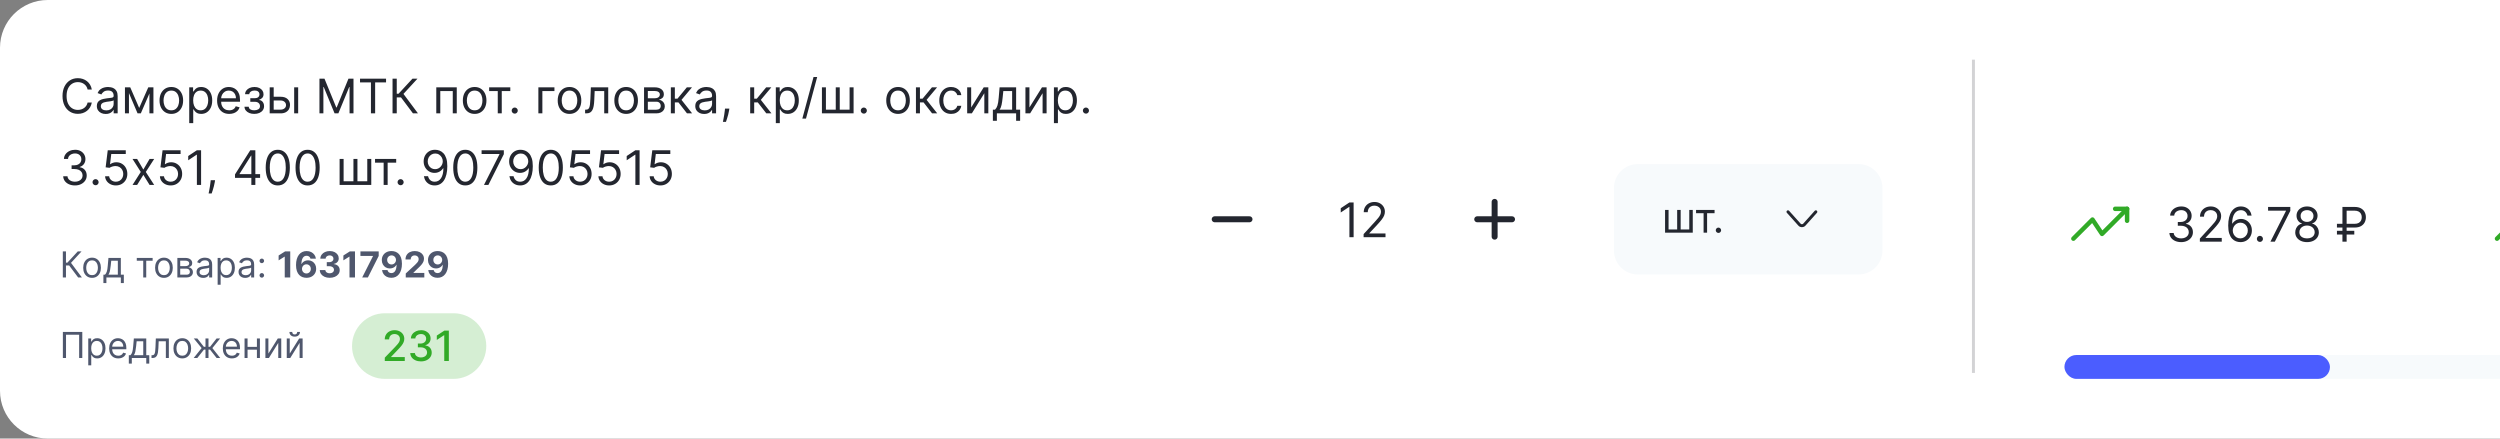<svg width="838" height="147" viewBox="0 0 838 147" fill="none" xmlns="http://www.w3.org/2000/svg">
<rect x="0" y="0" width="838" height="147" fill="#808080" stroke="none"/>
<path d="M0 16C0 7.163 7.163 0 16 0H1532C1540.84 0 1548 7.163 1548 16V131C1548 139.837 1540.84 147 1532 147H16C7.163 147 0 139.837 0 131V16Z" fill="white"/>
<path d="M30.773 30H29.364C29.28 29.595 29.134 29.239 28.926 28.932C28.722 28.625 28.472 28.367 28.176 28.159C27.884 27.947 27.561 27.788 27.204 27.682C26.849 27.576 26.477 27.523 26.091 27.523C25.386 27.523 24.748 27.701 24.176 28.057C23.608 28.413 23.155 28.938 22.818 29.631C22.485 30.324 22.318 31.174 22.318 32.182C22.318 33.189 22.485 34.04 22.818 34.733C23.155 35.426 23.608 35.951 24.176 36.307C24.748 36.663 25.386 36.841 26.091 36.841C26.477 36.841 26.849 36.788 27.204 36.682C27.561 36.576 27.884 36.419 28.176 36.21C28.472 35.998 28.722 35.739 28.926 35.432C29.134 35.121 29.28 34.765 29.364 34.364H30.773C30.667 34.958 30.474 35.49 30.193 35.96C29.913 36.43 29.564 36.83 29.148 37.159C28.731 37.485 28.263 37.733 27.744 37.903C27.229 38.074 26.678 38.159 26.091 38.159C25.099 38.159 24.216 37.917 23.443 37.432C22.671 36.947 22.062 36.258 21.619 35.364C21.176 34.47 20.954 33.409 20.954 32.182C20.954 30.954 21.176 29.894 21.619 29C22.062 28.106 22.671 27.417 23.443 26.932C24.216 26.447 25.099 26.204 26.091 26.204C26.678 26.204 27.229 26.29 27.744 26.46C28.263 26.631 28.731 26.881 29.148 27.21C29.564 27.536 29.913 27.934 30.193 28.403C30.474 28.869 30.667 29.401 30.773 30ZM35.436 38.205C34.883 38.205 34.381 38.1 33.93 37.892C33.48 37.68 33.122 37.375 32.856 36.977C32.591 36.576 32.459 36.091 32.459 35.523C32.459 35.023 32.557 34.617 32.754 34.307C32.951 33.992 33.215 33.746 33.544 33.568C33.874 33.39 34.237 33.258 34.635 33.17C35.036 33.08 35.44 33.008 35.845 32.955C36.376 32.886 36.805 32.835 37.135 32.801C37.468 32.763 37.711 32.701 37.862 32.614C38.017 32.526 38.095 32.375 38.095 32.159V32.114C38.095 31.553 37.942 31.117 37.635 30.807C37.332 30.496 36.872 30.341 36.254 30.341C35.614 30.341 35.112 30.481 34.749 30.761C34.385 31.042 34.129 31.341 33.981 31.659L32.709 31.204C32.936 30.674 33.239 30.261 33.618 29.966C34.001 29.667 34.417 29.458 34.868 29.341C35.322 29.22 35.769 29.159 36.209 29.159C36.489 29.159 36.811 29.193 37.175 29.261C37.542 29.326 37.896 29.46 38.237 29.665C38.582 29.869 38.868 30.178 39.095 30.591C39.322 31.004 39.436 31.557 39.436 32.25V38H38.095V36.818H38.027C37.936 37.008 37.785 37.21 37.572 37.426C37.36 37.642 37.078 37.826 36.726 37.977C36.374 38.129 35.944 38.205 35.436 38.205ZM35.641 37C36.171 37 36.618 36.896 36.981 36.688C37.349 36.479 37.626 36.21 37.811 35.881C38.001 35.551 38.095 35.205 38.095 34.841V33.614C38.038 33.682 37.913 33.744 37.72 33.801C37.531 33.854 37.311 33.901 37.061 33.943C36.815 33.981 36.574 34.015 36.34 34.045C36.108 34.072 35.921 34.095 35.777 34.114C35.428 34.159 35.103 34.233 34.8 34.335C34.501 34.434 34.258 34.583 34.072 34.784C33.891 34.981 33.8 35.25 33.8 35.591C33.8 36.057 33.972 36.409 34.317 36.648C34.665 36.883 35.106 37 35.641 37ZM46.656 36.182L49.702 29.273H50.974L47.202 38H46.111L42.406 29.273H43.656L46.656 36.182ZM43.224 29.273V38H41.883V29.273H43.224ZM50.088 38V29.273H51.429V38H50.088ZM57.429 38.182C56.641 38.182 55.95 37.994 55.355 37.619C54.764 37.244 54.302 36.72 53.969 36.045C53.639 35.371 53.474 34.583 53.474 33.682C53.474 32.773 53.639 31.979 53.969 31.301C54.302 30.623 54.764 30.097 55.355 29.722C55.95 29.347 56.641 29.159 57.429 29.159C58.217 29.159 58.906 29.347 59.497 29.722C60.092 30.097 60.554 30.623 60.883 31.301C61.217 31.979 61.383 32.773 61.383 33.682C61.383 34.583 61.217 35.371 60.883 36.045C60.554 36.72 60.092 37.244 59.497 37.619C58.906 37.994 58.217 38.182 57.429 38.182ZM57.429 36.977C58.028 36.977 58.52 36.824 58.906 36.517C59.293 36.21 59.579 35.807 59.764 35.307C59.95 34.807 60.043 34.265 60.043 33.682C60.043 33.099 59.95 32.555 59.764 32.051C59.579 31.547 59.293 31.14 58.906 30.829C58.52 30.519 58.028 30.364 57.429 30.364C56.831 30.364 56.338 30.519 55.952 30.829C55.565 31.14 55.279 31.547 55.094 32.051C54.908 32.555 54.815 33.099 54.815 33.682C54.815 34.265 54.908 34.807 55.094 35.307C55.279 35.807 55.565 36.21 55.952 36.517C56.338 36.824 56.831 36.977 57.429 36.977ZM63.43 41.273V29.273H64.726V30.659H64.885C64.983 30.508 65.12 30.314 65.294 30.079C65.472 29.841 65.726 29.629 66.055 29.443C66.389 29.254 66.84 29.159 67.408 29.159C68.142 29.159 68.79 29.343 69.351 29.71C69.912 30.078 70.349 30.599 70.663 31.273C70.978 31.947 71.135 32.742 71.135 33.659C71.135 34.583 70.978 35.385 70.663 36.062C70.349 36.737 69.913 37.26 69.356 37.631C68.8 37.998 68.158 38.182 67.43 38.182C66.87 38.182 66.421 38.089 66.084 37.903C65.747 37.714 65.487 37.5 65.305 37.261C65.124 37.019 64.983 36.818 64.885 36.659H64.771V41.273H63.43ZM64.749 33.636C64.749 34.295 64.845 34.877 65.038 35.381C65.231 35.881 65.514 36.273 65.885 36.557C66.256 36.837 66.711 36.977 67.249 36.977C67.809 36.977 68.277 36.83 68.652 36.534C69.031 36.235 69.315 35.833 69.504 35.33C69.697 34.822 69.794 34.258 69.794 33.636C69.794 33.023 69.699 32.47 69.51 31.977C69.324 31.481 69.042 31.089 68.663 30.801C68.288 30.509 67.817 30.364 67.249 30.364C66.703 30.364 66.245 30.502 65.874 30.778C65.502 31.051 65.222 31.434 65.033 31.926C64.843 32.415 64.749 32.985 64.749 33.636ZM76.84 38.182C75.999 38.182 75.273 37.996 74.663 37.625C74.057 37.25 73.59 36.727 73.26 36.057C72.934 35.383 72.771 34.599 72.771 33.705C72.771 32.811 72.934 32.023 73.26 31.341C73.59 30.655 74.048 30.121 74.635 29.739C75.226 29.352 75.915 29.159 76.703 29.159C77.158 29.159 77.606 29.235 78.05 29.386C78.493 29.538 78.896 29.784 79.26 30.125C79.624 30.462 79.913 30.909 80.129 31.466C80.345 32.023 80.453 32.708 80.453 33.523V34.091H73.726V32.932H79.09C79.09 32.439 78.991 32 78.794 31.614C78.601 31.227 78.324 30.922 77.965 30.699C77.608 30.475 77.188 30.364 76.703 30.364C76.169 30.364 75.707 30.496 75.317 30.761C74.93 31.023 74.633 31.364 74.425 31.784C74.216 32.205 74.112 32.655 74.112 33.136V33.909C74.112 34.568 74.226 35.127 74.453 35.585C74.684 36.04 75.004 36.386 75.413 36.625C75.822 36.86 76.298 36.977 76.84 36.977C77.192 36.977 77.51 36.928 77.794 36.83C78.082 36.727 78.33 36.576 78.538 36.375C78.747 36.17 78.908 35.917 79.021 35.614L80.317 35.977C80.18 36.417 79.951 36.803 79.629 37.136C79.307 37.466 78.91 37.724 78.436 37.909C77.963 38.091 77.43 38.182 76.84 38.182ZM81.947 35.773H83.379C83.41 36.167 83.588 36.466 83.913 36.67C84.243 36.875 84.671 36.977 85.197 36.977C85.735 36.977 86.195 36.867 86.578 36.648C86.961 36.424 87.152 36.064 87.152 35.568C87.152 35.276 87.08 35.023 86.936 34.807C86.792 34.587 86.59 34.417 86.328 34.295C86.067 34.174 85.758 34.114 85.402 34.114H83.902V32.909H85.402C85.936 32.909 86.33 32.788 86.584 32.545C86.841 32.303 86.97 32 86.97 31.636C86.97 31.246 86.832 30.934 86.555 30.699C86.279 30.46 85.887 30.341 85.379 30.341C84.868 30.341 84.442 30.456 84.101 30.688C83.76 30.915 83.58 31.208 83.561 31.568H82.152C82.167 31.099 82.311 30.684 82.584 30.324C82.856 29.96 83.228 29.676 83.697 29.472C84.167 29.263 84.705 29.159 85.311 29.159C85.925 29.159 86.457 29.267 86.908 29.483C87.362 29.695 87.713 29.985 87.959 30.352C88.209 30.716 88.334 31.129 88.334 31.591C88.334 32.083 88.195 32.481 87.919 32.784C87.642 33.087 87.296 33.303 86.879 33.432V33.523C87.209 33.545 87.495 33.651 87.737 33.841C87.983 34.026 88.175 34.271 88.311 34.574C88.447 34.873 88.516 35.205 88.516 35.568C88.516 36.099 88.374 36.561 88.09 36.955C87.805 37.345 87.415 37.648 86.919 37.864C86.423 38.076 85.856 38.182 85.22 38.182C84.603 38.182 84.05 38.081 83.561 37.881C83.072 37.676 82.684 37.394 82.396 37.034C82.112 36.67 81.963 36.25 81.947 35.773ZM91.558 32.432H94.058C95.081 32.432 95.863 32.691 96.405 33.21C96.947 33.729 97.217 34.386 97.217 35.182C97.217 35.705 97.096 36.18 96.854 36.608C96.611 37.032 96.255 37.371 95.785 37.625C95.316 37.875 94.74 38 94.058 38H90.399V29.273H91.74V36.75H94.058C94.588 36.75 95.024 36.61 95.365 36.33C95.706 36.049 95.876 35.689 95.876 35.25C95.876 34.788 95.706 34.411 95.365 34.119C95.024 33.828 94.588 33.682 94.058 33.682H91.558V32.432ZM98.604 38V29.273H99.945V38H98.604ZM107.081 26.364H108.763L112.717 36.023H112.854L116.808 26.364H118.49V38H117.172V29.159H117.058L113.422 38H112.149L108.513 29.159H108.399V38H107.081V26.364ZM120.679 27.614V26.364H129.406V27.614H125.747V38H124.338V27.614H120.679ZM138.422 38L134.422 32.659H132.99V38H131.581V26.364H132.99V31.409H133.604L138.263 26.364H139.945L135.24 31.477L140.104 38H138.422ZM146.243 38V29.273H153.107V38H151.766V30.523H147.584V38H146.243ZM159.101 38.182C158.313 38.182 157.622 37.994 157.027 37.619C156.436 37.244 155.974 36.72 155.641 36.045C155.311 35.371 155.146 34.583 155.146 33.682C155.146 32.773 155.311 31.979 155.641 31.301C155.974 30.623 156.436 30.097 157.027 29.722C157.622 29.347 158.313 29.159 159.101 29.159C159.889 29.159 160.578 29.347 161.169 29.722C161.764 30.097 162.226 30.623 162.555 31.301C162.889 31.979 163.055 32.773 163.055 33.682C163.055 34.583 162.889 35.371 162.555 36.045C162.226 36.72 161.764 37.244 161.169 37.619C160.578 37.994 159.889 38.182 159.101 38.182ZM159.101 36.977C159.699 36.977 160.192 36.824 160.578 36.517C160.964 36.21 161.25 35.807 161.436 35.307C161.622 34.807 161.714 34.265 161.714 33.682C161.714 33.099 161.622 32.555 161.436 32.051C161.25 31.547 160.964 31.14 160.578 30.829C160.192 30.519 159.699 30.364 159.101 30.364C158.502 30.364 158.01 30.519 157.624 30.829C157.237 31.14 156.951 31.547 156.766 32.051C156.58 32.555 156.487 33.099 156.487 33.682C156.487 34.265 156.58 34.807 156.766 35.307C156.951 35.807 157.237 36.21 157.624 36.517C158.01 36.824 158.502 36.977 159.101 36.977ZM163.962 30.523V29.273H171.053V30.523H168.189V38H166.848V30.523H163.962ZM172.533 38.091C172.252 38.091 172.012 37.99 171.811 37.79C171.61 37.589 171.51 37.349 171.51 37.068C171.51 36.788 171.61 36.547 171.811 36.347C172.012 36.146 172.252 36.045 172.533 36.045C172.813 36.045 173.054 36.146 173.254 36.347C173.455 36.547 173.555 36.788 173.555 37.068C173.555 37.254 173.508 37.424 173.413 37.58C173.322 37.735 173.199 37.86 173.044 37.955C172.893 38.045 172.722 38.091 172.533 38.091ZM185.848 29.273V30.523H181.803V38H180.462V29.273H185.848ZM190.898 38.182C190.11 38.182 189.419 37.994 188.824 37.619C188.233 37.244 187.771 36.72 187.438 36.045C187.108 35.371 186.943 34.583 186.943 33.682C186.943 32.773 187.108 31.979 187.438 31.301C187.771 30.623 188.233 30.097 188.824 29.722C189.419 29.347 190.11 29.159 190.898 29.159C191.686 29.159 192.375 29.347 192.966 29.722C193.561 30.097 194.023 30.623 194.352 31.301C194.686 31.979 194.852 32.773 194.852 33.682C194.852 34.583 194.686 35.371 194.352 36.045C194.023 36.72 193.561 37.244 192.966 37.619C192.375 37.994 191.686 38.182 190.898 38.182ZM190.898 36.977C191.496 36.977 191.989 36.824 192.375 36.517C192.761 36.21 193.047 35.807 193.233 35.307C193.419 34.807 193.511 34.265 193.511 33.682C193.511 33.099 193.419 32.555 193.233 32.051C193.047 31.547 192.761 31.14 192.375 30.829C191.989 30.519 191.496 30.364 190.898 30.364C190.299 30.364 189.807 30.519 189.42 30.829C189.034 31.14 188.748 31.547 188.562 32.051C188.377 32.555 188.284 33.099 188.284 33.682C188.284 34.265 188.377 34.807 188.562 35.307C188.748 35.807 189.034 36.21 189.42 36.517C189.807 36.824 190.299 36.977 190.898 36.977ZM196.126 38V36.75H196.445C196.706 36.75 196.924 36.699 197.098 36.597C197.272 36.49 197.412 36.307 197.518 36.045C197.628 35.78 197.712 35.413 197.768 34.943C197.829 34.47 197.873 33.867 197.899 33.136L198.058 29.273H203.876V38H202.536V30.523H199.331L199.195 33.636C199.164 34.352 199.1 34.983 199.001 35.528C198.907 36.07 198.761 36.525 198.564 36.892C198.371 37.26 198.113 37.536 197.791 37.722C197.469 37.907 197.066 38 196.581 38H196.126ZM209.882 38.182C209.094 38.182 208.403 37.994 207.808 37.619C207.217 37.244 206.755 36.72 206.422 36.045C206.092 35.371 205.928 34.583 205.928 33.682C205.928 32.773 206.092 31.979 206.422 31.301C206.755 30.623 207.217 30.097 207.808 29.722C208.403 29.347 209.094 29.159 209.882 29.159C210.67 29.159 211.359 29.347 211.95 29.722C212.545 30.097 213.007 30.623 213.337 31.301C213.67 31.979 213.837 32.773 213.837 33.682C213.837 34.583 213.67 35.371 213.337 36.045C213.007 36.72 212.545 37.244 211.95 37.619C211.359 37.994 210.67 38.182 209.882 38.182ZM209.882 36.977C210.481 36.977 210.973 36.824 211.359 36.517C211.746 36.21 212.032 35.807 212.217 35.307C212.403 34.807 212.496 34.265 212.496 33.682C212.496 33.099 212.403 32.555 212.217 32.051C212.032 31.547 211.746 31.14 211.359 30.829C210.973 30.519 210.481 30.364 209.882 30.364C209.284 30.364 208.791 30.519 208.405 30.829C208.018 31.14 207.732 31.547 207.547 32.051C207.361 32.555 207.268 33.099 207.268 33.682C207.268 34.265 207.361 34.807 207.547 35.307C207.732 35.807 208.018 36.21 208.405 36.517C208.791 36.824 209.284 36.977 209.882 36.977ZM215.884 38V29.273H219.452C220.391 29.273 221.137 29.485 221.69 29.909C222.243 30.333 222.52 30.894 222.52 31.591C222.52 32.121 222.363 32.532 222.048 32.824C221.734 33.112 221.33 33.307 220.838 33.409C221.16 33.455 221.473 33.568 221.776 33.75C222.082 33.932 222.336 34.182 222.537 34.5C222.738 34.814 222.838 35.201 222.838 35.659C222.838 36.106 222.724 36.506 222.497 36.858C222.27 37.21 221.944 37.489 221.52 37.693C221.096 37.898 220.588 38 219.997 38H215.884ZM217.156 36.773H219.997C220.459 36.773 220.821 36.663 221.082 36.443C221.344 36.224 221.474 35.924 221.474 35.545C221.474 35.095 221.344 34.74 221.082 34.483C220.821 34.222 220.459 34.091 219.997 34.091H217.156V36.773ZM217.156 32.932H219.452C219.812 32.932 220.12 32.883 220.378 32.784C220.635 32.682 220.832 32.538 220.969 32.352C221.109 32.163 221.179 31.939 221.179 31.682C221.179 31.314 221.026 31.026 220.719 30.818C220.412 30.606 219.99 30.5 219.452 30.5H217.156V32.932ZM224.868 38V29.273H226.209V33.068H227.095L230.232 29.273H231.959L228.436 33.477L232.004 38H230.277L227.413 34.318H226.209V38H224.868ZM236.03 38.205C235.477 38.205 234.975 38.1 234.524 37.892C234.073 37.68 233.715 37.375 233.45 36.977C233.185 36.576 233.053 36.091 233.053 35.523C233.053 35.023 233.151 34.617 233.348 34.307C233.545 33.992 233.808 33.746 234.138 33.568C234.467 33.39 234.831 33.258 235.229 33.17C235.63 33.08 236.034 33.008 236.439 32.955C236.969 32.886 237.399 32.835 237.729 32.801C238.062 32.763 238.304 32.701 238.456 32.614C238.611 32.526 238.689 32.375 238.689 32.159V32.114C238.689 31.553 238.536 31.117 238.229 30.807C237.926 30.496 237.465 30.341 236.848 30.341C236.208 30.341 235.706 30.481 235.342 30.761C234.979 31.042 234.723 31.341 234.575 31.659L233.303 31.204C233.53 30.674 233.833 30.261 234.212 29.966C234.594 29.667 235.011 29.458 235.462 29.341C235.916 29.22 236.363 29.159 236.803 29.159C237.083 29.159 237.405 29.193 237.768 29.261C238.136 29.326 238.49 29.46 238.831 29.665C239.176 29.869 239.462 30.178 239.689 30.591C239.916 31.004 240.03 31.557 240.03 32.25V38H238.689V36.818H238.621C238.53 37.008 238.378 37.21 238.166 37.426C237.954 37.642 237.672 37.826 237.32 37.977C236.967 38.129 236.537 38.205 236.03 38.205ZM236.234 37C236.765 37 237.212 36.896 237.575 36.688C237.943 36.479 238.219 36.21 238.405 35.881C238.594 35.551 238.689 35.205 238.689 34.841V33.614C238.632 33.682 238.507 33.744 238.314 33.801C238.125 33.854 237.905 33.901 237.655 33.943C237.409 33.981 237.168 34.015 236.933 34.045C236.702 34.072 236.515 34.095 236.371 34.114C236.022 34.159 235.696 34.233 235.393 34.335C235.094 34.434 234.852 34.583 234.666 34.784C234.484 34.981 234.393 35.25 234.393 35.591C234.393 36.057 234.566 36.409 234.911 36.648C235.259 36.883 235.7 37 236.234 37ZM244.477 36.409L244.386 37.023C244.322 37.455 244.223 37.917 244.091 38.409C243.962 38.901 243.828 39.365 243.688 39.801C243.547 40.237 243.432 40.583 243.341 40.841H242.318C242.367 40.599 242.432 40.278 242.511 39.881C242.591 39.483 242.67 39.038 242.75 38.545C242.833 38.057 242.902 37.557 242.955 37.045L243.023 36.409H244.477ZM251.462 38V29.273H252.803V33.068H253.689L256.825 29.273H258.553L255.03 33.477L258.598 38H256.871L254.007 34.318H252.803V38H251.462ZM260.055 41.273V29.273H261.351V30.659H261.51C261.608 30.508 261.745 30.314 261.919 30.079C262.097 29.841 262.351 29.629 262.68 29.443C263.014 29.254 263.464 29.159 264.033 29.159C264.768 29.159 265.415 29.343 265.976 29.71C266.536 30.078 266.974 30.599 267.288 31.273C267.603 31.947 267.76 32.742 267.76 33.659C267.76 34.583 267.603 35.385 267.288 36.062C266.974 36.737 266.538 37.26 265.982 37.631C265.425 37.998 264.783 38.182 264.055 38.182C263.495 38.182 263.046 38.089 262.709 37.903C262.372 37.714 262.112 37.5 261.93 37.261C261.749 37.019 261.608 36.818 261.51 36.659H261.396V41.273H260.055ZM261.374 33.636C261.374 34.295 261.47 34.877 261.663 35.381C261.857 35.881 262.139 36.273 262.51 36.557C262.881 36.837 263.336 36.977 263.874 36.977C264.434 36.977 264.902 36.83 265.277 36.534C265.656 36.235 265.94 35.833 266.129 35.33C266.322 34.822 266.419 34.258 266.419 33.636C266.419 33.023 266.324 32.47 266.135 31.977C265.949 31.481 265.667 31.089 265.288 30.801C264.913 30.509 264.442 30.364 263.874 30.364C263.328 30.364 262.87 30.502 262.499 30.778C262.127 31.051 261.847 31.434 261.658 31.926C261.468 32.415 261.374 32.985 261.374 33.636ZM273.919 25.818L270.169 39.75H268.942L272.692 25.818H273.919ZM275.509 29.273H276.849V36.75H280.145V29.273H281.486V36.75H284.781V29.273H286.122V38H275.509V29.273ZM289.548 38.091C289.268 38.091 289.027 37.99 288.827 37.79C288.626 37.589 288.526 37.349 288.526 37.068C288.526 36.788 288.626 36.547 288.827 36.347C289.027 36.146 289.268 36.045 289.548 36.045C289.829 36.045 290.069 36.146 290.27 36.347C290.471 36.547 290.571 36.788 290.571 37.068C290.571 37.254 290.524 37.424 290.429 37.58C290.338 37.735 290.215 37.86 290.06 37.955C289.908 38.045 289.738 38.091 289.548 38.091ZM301.023 38.182C300.235 38.182 299.544 37.994 298.949 37.619C298.358 37.244 297.896 36.72 297.562 36.045C297.233 35.371 297.068 34.583 297.068 33.682C297.068 32.773 297.233 31.979 297.562 31.301C297.896 30.623 298.358 30.097 298.949 29.722C299.544 29.347 300.235 29.159 301.023 29.159C301.811 29.159 302.5 29.347 303.091 29.722C303.686 30.097 304.148 30.623 304.477 31.301C304.811 31.979 304.977 32.773 304.977 33.682C304.977 34.583 304.811 35.371 304.477 36.045C304.148 36.72 303.686 37.244 303.091 37.619C302.5 37.994 301.811 38.182 301.023 38.182ZM301.023 36.977C301.621 36.977 302.114 36.824 302.5 36.517C302.886 36.21 303.172 35.807 303.358 35.307C303.544 34.807 303.636 34.265 303.636 33.682C303.636 33.099 303.544 32.555 303.358 32.051C303.172 31.547 302.886 31.14 302.5 30.829C302.114 30.519 301.621 30.364 301.023 30.364C300.424 30.364 299.932 30.519 299.545 30.829C299.159 31.14 298.873 31.547 298.688 32.051C298.502 32.555 298.409 33.099 298.409 33.682C298.409 34.265 298.502 34.807 298.688 35.307C298.873 35.807 299.159 36.21 299.545 36.517C299.932 36.824 300.424 36.977 301.023 36.977ZM307.024 38V29.273H308.365V33.068H309.251L312.388 29.273H314.115L310.592 33.477L314.161 38H312.433L309.57 34.318H308.365V38H307.024ZM318.804 38.182C317.986 38.182 317.281 37.989 316.69 37.602C316.099 37.216 315.645 36.684 315.327 36.006C315.009 35.328 314.849 34.553 314.849 33.682C314.849 32.795 315.012 32.013 315.338 31.335C315.668 30.653 316.126 30.121 316.713 29.739C317.304 29.352 317.993 29.159 318.781 29.159C319.395 29.159 319.948 29.273 320.44 29.5C320.933 29.727 321.336 30.046 321.651 30.454C321.965 30.864 322.16 31.341 322.236 31.886H320.895C320.793 31.489 320.565 31.136 320.213 30.829C319.865 30.519 319.395 30.364 318.804 30.364C318.281 30.364 317.823 30.5 317.429 30.773C317.039 31.042 316.734 31.422 316.514 31.915C316.298 32.403 316.19 32.977 316.19 33.636C316.19 34.311 316.296 34.898 316.509 35.398C316.724 35.898 317.027 36.286 317.418 36.562C317.812 36.839 318.274 36.977 318.804 36.977C319.152 36.977 319.469 36.917 319.753 36.795C320.037 36.674 320.277 36.5 320.474 36.273C320.671 36.045 320.812 35.773 320.895 35.455H322.236C322.16 35.97 321.973 36.434 321.673 36.847C321.378 37.256 320.986 37.581 320.497 37.824C320.012 38.062 319.448 38.182 318.804 38.182ZM325.537 36.023L329.741 29.273H331.287V38H329.946V31.25L325.764 38H324.196V29.273H325.537V36.023ZM332.811 40.5V36.75H333.538C333.716 36.564 333.87 36.364 333.999 36.148C334.127 35.932 334.239 35.676 334.334 35.381C334.432 35.081 334.516 34.718 334.584 34.29C334.652 33.858 334.713 33.337 334.766 32.727L335.061 29.273H340.607V36.75H341.947V40.5H340.607V38H334.152V40.5H332.811ZM335.061 36.75H339.266V30.523H336.311L336.084 32.727C335.989 33.64 335.872 34.438 335.732 35.119C335.591 35.801 335.368 36.345 335.061 36.75ZM345.068 36.023L349.273 29.273H350.818V38H349.477V31.25L345.295 38H343.727V29.273H345.068V36.023ZM353.274 41.273V29.273H354.57V30.659H354.729C354.827 30.508 354.964 30.314 355.138 30.079C355.316 29.841 355.57 29.629 355.899 29.443C356.232 29.254 356.683 29.159 357.251 29.159C357.986 29.159 358.634 29.343 359.195 29.71C359.755 30.078 360.193 30.599 360.507 31.273C360.821 31.947 360.979 32.742 360.979 33.659C360.979 34.583 360.821 35.385 360.507 36.062C360.193 36.737 359.757 37.26 359.2 37.631C358.643 37.998 358.001 38.182 357.274 38.182C356.714 38.182 356.265 38.089 355.928 37.903C355.59 37.714 355.331 37.5 355.149 37.261C354.967 37.019 354.827 36.818 354.729 36.659H354.615V41.273H353.274ZM354.592 33.636C354.592 34.295 354.689 34.877 354.882 35.381C355.075 35.881 355.357 36.273 355.729 36.557C356.1 36.837 356.554 36.977 357.092 36.977C357.653 36.977 358.121 36.83 358.496 36.534C358.875 36.235 359.159 35.833 359.348 35.33C359.541 34.822 359.638 34.258 359.638 33.636C359.638 33.023 359.543 32.47 359.354 31.977C359.168 31.481 358.886 31.089 358.507 30.801C358.132 30.509 357.661 30.364 357.092 30.364C356.547 30.364 356.089 30.502 355.717 30.778C355.346 31.051 355.066 31.434 354.876 31.926C354.687 32.415 354.592 32.985 354.592 33.636ZM364.001 38.091C363.721 38.091 363.481 37.99 363.28 37.79C363.079 37.589 362.979 37.349 362.979 37.068C362.979 36.788 363.079 36.547 363.28 36.347C363.481 36.146 363.721 36.045 364.001 36.045C364.282 36.045 364.522 36.146 364.723 36.347C364.924 36.547 365.024 36.788 365.024 37.068C365.024 37.254 364.977 37.424 364.882 37.58C364.791 37.735 364.668 37.86 364.513 37.955C364.361 38.045 364.191 38.091 364.001 38.091ZM25.136 62.159C24.386 62.159 23.718 62.03 23.131 61.773C22.547 61.515 22.083 61.157 21.739 60.699C21.398 60.237 21.212 59.701 21.182 59.091H22.614C22.644 59.466 22.773 59.79 23 60.062C23.227 60.331 23.525 60.54 23.892 60.688C24.259 60.835 24.667 60.909 25.114 60.909C25.614 60.909 26.057 60.822 26.443 60.648C26.829 60.474 27.133 60.231 27.352 59.92C27.572 59.61 27.682 59.25 27.682 58.841C27.682 58.413 27.576 58.036 27.364 57.71C27.151 57.381 26.841 57.123 26.432 56.938C26.023 56.752 25.523 56.659 24.932 56.659H24V55.409H24.932C25.394 55.409 25.799 55.326 26.148 55.159C26.5 54.992 26.775 54.758 26.972 54.455C27.172 54.151 27.273 53.795 27.273 53.386C27.273 52.992 27.186 52.65 27.011 52.358C26.837 52.066 26.591 51.839 26.273 51.676C25.958 51.513 25.587 51.432 25.159 51.432C24.758 51.432 24.379 51.506 24.023 51.653C23.671 51.797 23.383 52.008 23.159 52.284C22.936 52.557 22.814 52.886 22.796 53.273H21.432C21.454 52.663 21.638 52.129 21.983 51.67C22.328 51.208 22.778 50.849 23.335 50.591C23.896 50.333 24.511 50.205 25.182 50.205C25.901 50.205 26.519 50.35 27.034 50.642C27.549 50.93 27.945 51.311 28.222 51.784C28.498 52.258 28.636 52.769 28.636 53.318C28.636 53.974 28.464 54.532 28.119 54.994C27.778 55.456 27.314 55.776 26.727 55.955V56.045C27.462 56.167 28.036 56.479 28.449 56.983C28.862 57.483 29.068 58.102 29.068 58.841C29.068 59.474 28.896 60.042 28.551 60.545C28.21 61.045 27.744 61.439 27.153 61.727C26.562 62.015 25.89 62.159 25.136 62.159ZM32.033 62.091C31.752 62.091 31.512 61.99 31.311 61.79C31.11 61.589 31.01 61.349 31.01 61.068C31.01 60.788 31.11 60.547 31.311 60.347C31.512 60.146 31.752 60.045 32.033 60.045C32.313 60.045 32.553 60.146 32.754 60.347C32.955 60.547 33.055 60.788 33.055 61.068C33.055 61.254 33.008 61.424 32.913 61.58C32.822 61.735 32.699 61.86 32.544 61.955C32.392 62.045 32.222 62.091 32.033 62.091ZM38.841 62.159C38.174 62.159 37.574 62.026 37.04 61.761C36.506 61.496 36.078 61.133 35.756 60.67C35.434 60.208 35.258 59.682 35.227 59.091H36.591C36.644 59.617 36.883 60.053 37.307 60.398C37.735 60.739 38.246 60.909 38.841 60.909C39.318 60.909 39.742 60.797 40.114 60.574C40.489 60.35 40.782 60.044 40.994 59.653C41.21 59.26 41.318 58.814 41.318 58.318C41.318 57.811 41.206 57.358 40.983 56.96C40.763 56.559 40.46 56.242 40.074 56.011C39.688 55.78 39.246 55.663 38.75 55.659C38.394 55.655 38.028 55.71 37.653 55.824C37.278 55.934 36.97 56.076 36.727 56.25L35.409 56.091L36.114 50.364H42.159V51.614H37.295L36.886 55.045H36.955C37.193 54.856 37.492 54.699 37.852 54.574C38.212 54.449 38.587 54.386 38.977 54.386C39.689 54.386 40.324 54.557 40.881 54.898C41.441 55.235 41.881 55.697 42.199 56.284C42.521 56.871 42.682 57.542 42.682 58.295C42.682 59.038 42.515 59.701 42.182 60.284C41.852 60.864 41.398 61.322 40.818 61.659C40.239 61.992 39.58 62.159 38.841 62.159ZM45.962 53.273L48.053 56.841L50.144 53.273H51.689L48.871 57.636L51.689 62H50.144L48.053 58.614L45.962 62H44.416L47.189 57.636L44.416 53.273H45.962ZM57.216 62.159C56.549 62.159 55.949 62.026 55.415 61.761C54.881 61.496 54.453 61.133 54.131 60.67C53.809 60.208 53.633 59.682 53.602 59.091H54.966C55.019 59.617 55.258 60.053 55.682 60.398C56.11 60.739 56.621 60.909 57.216 60.909C57.693 60.909 58.117 60.797 58.489 60.574C58.864 60.35 59.157 60.044 59.369 59.653C59.585 59.26 59.693 58.814 59.693 58.318C59.693 57.811 59.581 57.358 59.358 56.96C59.138 56.559 58.835 56.242 58.449 56.011C58.062 55.78 57.621 55.663 57.125 55.659C56.769 55.655 56.403 55.71 56.028 55.824C55.653 55.934 55.345 56.076 55.102 56.25L53.784 56.091L54.489 50.364H60.534V51.614H55.67L55.261 55.045H55.33C55.568 54.856 55.867 54.699 56.227 54.574C56.587 54.449 56.962 54.386 57.352 54.386C58.064 54.386 58.699 54.557 59.256 54.898C59.816 55.235 60.256 55.697 60.574 56.284C60.896 56.871 61.057 57.542 61.057 58.295C61.057 59.038 60.89 59.701 60.557 60.284C60.227 60.864 59.773 61.322 59.193 61.659C58.614 61.992 57.955 62.159 57.216 62.159ZM67.405 50.364V62H65.996V51.841H65.928L63.087 53.727V52.295L65.996 50.364H67.405ZM72.087 60.409L71.996 61.023C71.931 61.455 71.833 61.917 71.7 62.409C71.572 62.901 71.437 63.365 71.297 63.801C71.157 64.237 71.041 64.583 70.95 64.841H69.928C69.977 64.599 70.041 64.278 70.121 63.881C70.2 63.483 70.28 63.038 70.359 62.545C70.443 62.057 70.511 61.557 70.564 61.045L70.632 60.409H72.087ZM78.776 59.614V58.455L83.889 50.364H84.73V52.159H84.162L80.298 58.273V58.364H87.185V59.614H78.776ZM84.253 62V59.261V58.722V50.364H85.594V62H84.253ZM93.109 62.159C92.253 62.159 91.524 61.926 90.922 61.46C90.32 60.99 89.859 60.311 89.541 59.42C89.223 58.526 89.064 57.447 89.064 56.182C89.064 54.924 89.223 53.85 89.541 52.96C89.863 52.066 90.325 51.385 90.928 50.915C91.534 50.441 92.261 50.205 93.109 50.205C93.958 50.205 94.683 50.441 95.285 50.915C95.892 51.385 96.354 52.066 96.672 52.96C96.994 53.85 97.155 54.924 97.155 56.182C97.155 57.447 96.996 58.526 96.678 59.42C96.359 60.311 95.899 60.99 95.297 61.46C94.695 61.926 93.965 62.159 93.109 62.159ZM93.109 60.909C93.958 60.909 94.617 60.5 95.087 59.682C95.556 58.864 95.791 57.697 95.791 56.182C95.791 55.174 95.683 54.316 95.467 53.608C95.255 52.9 94.948 52.36 94.547 51.989C94.149 51.617 93.67 51.432 93.109 51.432C92.269 51.432 91.611 51.847 91.138 52.676C90.664 53.502 90.428 54.67 90.428 56.182C90.428 57.189 90.534 58.045 90.746 58.75C90.958 59.455 91.263 59.99 91.66 60.358C92.062 60.725 92.545 60.909 93.109 60.909ZM103.109 62.159C102.253 62.159 101.524 61.926 100.922 61.46C100.32 60.99 99.859 60.311 99.541 59.42C99.223 58.526 99.064 57.447 99.064 56.182C99.064 54.924 99.223 53.85 99.541 52.96C99.863 52.066 100.325 51.385 100.928 50.915C101.534 50.441 102.261 50.205 103.109 50.205C103.958 50.205 104.683 50.441 105.286 50.915C105.892 51.385 106.354 52.066 106.672 52.96C106.994 53.85 107.155 54.924 107.155 56.182C107.155 57.447 106.996 58.526 106.678 59.42C106.359 60.311 105.899 60.99 105.297 61.46C104.695 61.926 103.965 62.159 103.109 62.159ZM103.109 60.909C103.958 60.909 104.617 60.5 105.087 59.682C105.556 58.864 105.791 57.697 105.791 56.182C105.791 55.174 105.683 54.316 105.467 53.608C105.255 52.9 104.948 52.36 104.547 51.989C104.149 51.617 103.67 51.432 103.109 51.432C102.268 51.432 101.611 51.847 101.138 52.676C100.664 53.502 100.428 54.67 100.428 56.182C100.428 57.189 100.534 58.045 100.746 58.75C100.958 59.455 101.263 59.99 101.661 60.358C102.062 60.725 102.545 60.909 103.109 60.909ZM113.837 53.273H115.178V60.75H118.473V53.273H119.814V60.75H123.109V53.273H124.45V62H113.837V53.273ZM125.712 54.523V53.273H132.803V54.523H129.939V62H128.598V54.523H125.712ZM134.283 62.091C134.002 62.091 133.762 61.99 133.561 61.79C133.36 61.589 133.26 61.349 133.26 61.068C133.26 60.788 133.36 60.547 133.561 60.347C133.762 60.146 134.002 60.045 134.283 60.045C134.563 60.045 134.804 60.146 135.004 60.347C135.205 60.547 135.305 60.788 135.305 61.068C135.305 61.254 135.258 61.424 135.163 61.58C135.072 61.735 134.949 61.86 134.794 61.955C134.643 62.045 134.472 62.091 134.283 62.091ZM145.893 50.205C146.371 50.208 146.848 50.299 147.325 50.477C147.803 50.655 148.238 50.951 148.632 51.364C149.026 51.773 149.342 52.331 149.581 53.04C149.82 53.748 149.939 54.636 149.939 55.705C149.939 56.739 149.84 57.657 149.643 58.46C149.45 59.26 149.17 59.934 148.803 60.483C148.439 61.032 147.996 61.449 147.473 61.733C146.954 62.017 146.367 62.159 145.712 62.159C145.06 62.159 144.479 62.03 143.967 61.773C143.46 61.511 143.043 61.15 142.717 60.688C142.395 60.222 142.189 59.682 142.098 59.068H143.484C143.609 59.602 143.857 60.044 144.229 60.392C144.604 60.737 145.098 60.909 145.712 60.909C146.609 60.909 147.318 60.517 147.837 59.733C148.359 58.949 148.621 57.841 148.621 56.409H148.53C148.318 56.727 148.066 57.002 147.774 57.233C147.482 57.464 147.159 57.642 146.803 57.767C146.446 57.892 146.068 57.955 145.666 57.955C145 57.955 144.388 57.79 143.831 57.46C143.278 57.127 142.835 56.67 142.501 56.091C142.172 55.508 142.007 54.841 142.007 54.091C142.007 53.379 142.166 52.727 142.484 52.136C142.806 51.542 143.257 51.068 143.837 50.716C144.42 50.364 145.106 50.193 145.893 50.205ZM145.893 51.455C145.416 51.455 144.986 51.574 144.604 51.812C144.225 52.047 143.924 52.365 143.7 52.767C143.481 53.165 143.371 53.606 143.371 54.091C143.371 54.576 143.477 55.017 143.689 55.415C143.905 55.809 144.198 56.123 144.57 56.358C144.945 56.589 145.371 56.705 145.848 56.705C146.208 56.705 146.543 56.635 146.854 56.494C147.164 56.35 147.435 56.155 147.666 55.909C147.901 55.659 148.085 55.377 148.217 55.062C148.35 54.744 148.416 54.413 148.416 54.068C148.416 53.614 148.306 53.188 148.087 52.79C147.871 52.392 147.571 52.07 147.189 51.824C146.81 51.578 146.378 51.455 145.893 51.455ZM155.969 62.159C155.113 62.159 154.384 61.926 153.781 61.46C153.179 60.99 152.719 60.311 152.401 59.42C152.082 58.526 151.923 57.447 151.923 56.182C151.923 54.924 152.082 53.85 152.401 52.96C152.723 52.066 153.185 51.385 153.787 50.915C154.393 50.441 155.12 50.205 155.969 50.205C156.817 50.205 157.543 50.441 158.145 50.915C158.751 51.385 159.213 52.066 159.531 52.96C159.853 53.85 160.014 54.924 160.014 56.182C160.014 57.447 159.855 58.526 159.537 59.42C159.219 60.311 158.759 60.99 158.156 61.46C157.554 61.926 156.825 62.159 155.969 62.159ZM155.969 60.909C156.817 60.909 157.476 60.5 157.946 59.682C158.416 58.864 158.651 57.697 158.651 56.182C158.651 55.174 158.543 54.316 158.327 53.608C158.115 52.9 157.808 52.36 157.406 51.989C157.009 51.617 156.529 51.432 155.969 51.432C155.128 51.432 154.471 51.847 153.997 52.676C153.524 53.502 153.287 54.67 153.287 56.182C153.287 57.189 153.393 58.045 153.605 58.75C153.817 59.455 154.122 59.99 154.52 60.358C154.921 60.725 155.404 60.909 155.969 60.909ZM162.224 62L167.429 51.705V51.614H161.429V50.364H168.884V51.682L163.702 62H162.224ZM174.55 50.205C175.027 50.208 175.504 50.299 175.982 50.477C176.459 50.655 176.894 50.951 177.288 51.364C177.682 51.773 177.999 52.331 178.237 53.04C178.476 53.748 178.595 54.636 178.595 55.705C178.595 56.739 178.497 57.657 178.3 58.46C178.107 59.26 177.826 59.934 177.459 60.483C177.095 61.032 176.652 61.449 176.129 61.733C175.61 62.017 175.023 62.159 174.368 62.159C173.716 62.159 173.135 62.03 172.624 61.773C172.116 61.511 171.699 61.15 171.374 60.688C171.052 60.222 170.845 59.682 170.754 59.068H172.141C172.266 59.602 172.514 60.044 172.885 60.392C173.26 60.737 173.754 60.909 174.368 60.909C175.266 60.909 175.974 60.517 176.493 59.733C177.016 58.949 177.277 57.841 177.277 56.409H177.186C176.974 56.727 176.722 57.002 176.43 57.233C176.139 57.464 175.815 57.642 175.459 57.767C175.103 57.892 174.724 57.955 174.322 57.955C173.656 57.955 173.044 57.79 172.487 57.46C171.934 57.127 171.491 56.67 171.158 56.091C170.828 55.508 170.663 54.841 170.663 54.091C170.663 53.379 170.822 52.727 171.141 52.136C171.463 51.542 171.913 51.068 172.493 50.716C173.076 50.364 173.762 50.193 174.55 50.205ZM174.55 51.455C174.072 51.455 173.643 51.574 173.26 51.812C172.881 52.047 172.58 52.365 172.357 52.767C172.137 53.165 172.027 53.606 172.027 54.091C172.027 54.576 172.133 55.017 172.345 55.415C172.561 55.809 172.855 56.123 173.226 56.358C173.601 56.589 174.027 56.705 174.504 56.705C174.864 56.705 175.199 56.635 175.51 56.494C175.821 56.35 176.091 56.155 176.322 55.909C176.557 55.659 176.741 55.377 176.874 55.062C177.006 54.744 177.072 54.413 177.072 54.068C177.072 53.614 176.963 53.188 176.743 52.79C176.527 52.392 176.228 52.07 175.845 51.824C175.466 51.578 175.035 51.455 174.55 51.455ZM184.625 62.159C183.769 62.159 183.04 61.926 182.438 61.46C181.835 60.99 181.375 60.311 181.057 59.42C180.739 58.526 180.58 57.447 180.58 56.182C180.58 54.924 180.739 53.85 181.057 52.96C181.379 52.066 181.841 51.385 182.443 50.915C183.049 50.441 183.777 50.205 184.625 50.205C185.473 50.205 186.199 50.441 186.801 50.915C187.407 51.385 187.869 52.066 188.188 52.96C188.509 53.85 188.67 54.924 188.67 56.182C188.67 57.447 188.511 58.526 188.193 59.42C187.875 60.311 187.415 60.99 186.812 61.46C186.21 61.926 185.481 62.159 184.625 62.159ZM184.625 60.909C185.473 60.909 186.133 60.5 186.602 59.682C187.072 58.864 187.307 57.697 187.307 56.182C187.307 55.174 187.199 54.316 186.983 53.608C186.771 52.9 186.464 52.36 186.062 51.989C185.665 51.617 185.186 51.432 184.625 51.432C183.784 51.432 183.127 51.847 182.653 52.676C182.18 53.502 181.943 54.67 181.943 56.182C181.943 57.189 182.049 58.045 182.261 58.75C182.473 59.455 182.778 59.99 183.176 60.358C183.578 60.725 184.061 60.909 184.625 60.909ZM194.466 62.159C193.799 62.159 193.199 62.026 192.665 61.761C192.131 61.496 191.703 61.133 191.381 60.67C191.059 60.208 190.883 59.682 190.852 59.091H192.216C192.269 59.617 192.508 60.053 192.932 60.398C193.36 60.739 193.871 60.909 194.466 60.909C194.943 60.909 195.367 60.797 195.739 60.574C196.114 60.35 196.407 60.044 196.619 59.653C196.835 59.26 196.943 58.814 196.943 58.318C196.943 57.811 196.831 57.358 196.608 56.96C196.388 56.559 196.085 56.242 195.699 56.011C195.313 55.78 194.871 55.663 194.375 55.659C194.019 55.655 193.653 55.71 193.278 55.824C192.903 55.934 192.595 56.076 192.352 56.25L191.034 56.091L191.739 50.364H197.784V51.614H192.92L192.511 55.045H192.58C192.818 54.856 193.117 54.699 193.477 54.574C193.837 54.449 194.212 54.386 194.602 54.386C195.314 54.386 195.949 54.557 196.506 54.898C197.066 55.235 197.506 55.697 197.824 56.284C198.146 56.871 198.307 57.542 198.307 58.295C198.307 59.038 198.14 59.701 197.807 60.284C197.477 60.864 197.023 61.322 196.443 61.659C195.864 61.992 195.205 62.159 194.466 62.159ZM204.2 62.159C203.534 62.159 202.933 62.026 202.399 61.761C201.865 61.496 201.437 61.133 201.115 60.67C200.793 60.208 200.617 59.682 200.587 59.091H201.95C202.003 59.617 202.242 60.053 202.666 60.398C203.094 60.739 203.606 60.909 204.2 60.909C204.678 60.909 205.102 60.797 205.473 60.574C205.848 60.35 206.142 60.044 206.354 59.653C206.57 59.26 206.678 58.814 206.678 58.318C206.678 57.811 206.566 57.358 206.342 56.96C206.123 56.559 205.82 56.242 205.433 56.011C205.047 55.78 204.606 55.663 204.109 55.659C203.753 55.655 203.388 55.71 203.013 55.824C202.638 55.934 202.329 56.076 202.087 56.25L200.768 56.091L201.473 50.364H207.518V51.614H202.655L202.246 55.045H202.314C202.553 54.856 202.852 54.699 203.212 54.574C203.571 54.449 203.946 54.386 204.337 54.386C205.049 54.386 205.683 54.557 206.24 54.898C206.801 55.235 207.24 55.697 207.558 56.284C207.88 56.871 208.041 57.542 208.041 58.295C208.041 59.038 207.875 59.701 207.541 60.284C207.212 60.864 206.757 61.322 206.178 61.659C205.598 61.992 204.939 62.159 204.2 62.159ZM214.389 50.364V62H212.98V51.841H212.912L210.071 53.727V52.295L212.98 50.364H214.389ZM221.372 62.159C220.705 62.159 220.105 62.026 219.571 61.761C219.037 61.496 218.609 61.133 218.287 60.67C217.965 60.208 217.789 59.682 217.759 59.091H219.122C219.175 59.617 219.414 60.053 219.838 60.398C220.266 60.739 220.777 60.909 221.372 60.909C221.849 60.909 222.274 60.797 222.645 60.574C223.02 60.35 223.313 60.044 223.526 59.653C223.741 59.26 223.849 58.814 223.849 58.318C223.849 57.811 223.738 57.358 223.514 56.96C223.295 56.559 222.991 56.242 222.605 56.011C222.219 55.78 221.777 55.663 221.281 55.659C220.925 55.655 220.56 55.71 220.185 55.824C219.81 55.934 219.501 56.076 219.259 56.25L217.94 56.091L218.645 50.364H224.69V51.614H219.827L219.418 55.045H219.486C219.724 54.856 220.024 54.699 220.384 54.574C220.743 54.449 221.118 54.386 221.509 54.386C222.221 54.386 222.855 54.557 223.412 54.898C223.973 55.235 224.412 55.697 224.73 56.284C225.052 56.871 225.213 57.542 225.213 58.295C225.213 59.038 225.046 59.701 224.713 60.284C224.384 60.864 223.929 61.322 223.349 61.659C222.77 61.992 222.111 62.159 221.372 62.159Z" fill="#23262F"/>
<path d="M26.188 93L23.188 88.994H22.114V93H21.057V84.273H22.114V88.057H22.574L26.068 84.273H27.329L23.801 88.108L27.449 93H26.188ZM30.857 93.136C30.266 93.136 29.747 92.996 29.302 92.715C28.858 92.433 28.512 92.04 28.262 91.534C28.015 91.028 27.891 90.438 27.891 89.761C27.891 89.079 28.015 88.484 28.262 87.976C28.512 87.467 28.858 87.072 29.302 86.791C29.747 86.51 30.266 86.369 30.857 86.369C31.448 86.369 31.965 86.51 32.408 86.791C32.854 87.072 33.201 87.467 33.448 87.976C33.698 88.484 33.823 89.079 33.823 89.761C33.823 90.438 33.698 91.028 33.448 91.534C33.201 92.04 32.854 92.433 32.408 92.715C31.965 92.996 31.448 93.136 30.857 93.136ZM30.857 92.233C31.306 92.233 31.675 92.118 31.965 91.888C32.255 91.658 32.469 91.355 32.608 90.98C32.748 90.605 32.817 90.199 32.817 89.761C32.817 89.324 32.748 88.916 32.608 88.538C32.469 88.16 32.255 87.855 31.965 87.622C31.675 87.389 31.306 87.273 30.857 87.273C30.408 87.273 30.039 87.389 29.749 87.622C29.459 87.855 29.245 88.16 29.105 88.538C28.966 88.916 28.897 89.324 28.897 89.761C28.897 90.199 28.966 90.605 29.105 90.98C29.245 91.355 29.459 91.658 29.749 91.888C30.039 92.118 30.408 92.233 30.857 92.233ZM34.659 94.875V92.062H35.205C35.338 91.923 35.453 91.773 35.55 91.611C35.646 91.449 35.73 91.257 35.801 91.035C35.875 90.811 35.938 90.538 35.989 90.217C36.04 89.894 36.085 89.503 36.125 89.046L36.347 86.454H40.506V92.062H41.511V94.875H40.506V93H35.665V94.875H34.659ZM36.347 92.062H39.5V87.392H37.284L37.114 89.046C37.043 89.73 36.955 90.328 36.849 90.84C36.744 91.351 36.577 91.758 36.347 92.062ZM45.846 87.392V86.454H51.164V87.392H49.017V93H48.011V87.392H45.846ZM54.951 93.136C54.36 93.136 53.841 92.996 53.395 92.715C52.952 92.433 52.605 92.04 52.355 91.534C52.108 91.028 51.985 90.438 51.985 89.761C51.985 89.079 52.108 88.484 52.355 87.976C52.605 87.467 52.952 87.072 53.395 86.791C53.841 86.51 54.36 86.369 54.951 86.369C55.541 86.369 56.059 86.51 56.502 86.791C56.948 87.072 57.294 87.467 57.541 87.976C57.791 88.484 57.916 89.079 57.916 89.761C57.916 90.438 57.791 91.028 57.541 91.534C57.294 92.04 56.948 92.433 56.502 92.715C56.059 92.996 55.541 93.136 54.951 93.136ZM54.951 92.233C55.4 92.233 55.769 92.118 56.059 91.888C56.348 91.658 56.563 91.355 56.702 90.98C56.841 90.605 56.911 90.199 56.911 89.761C56.911 89.324 56.841 88.916 56.702 88.538C56.563 88.16 56.348 87.855 56.059 87.622C55.769 87.389 55.4 87.273 54.951 87.273C54.502 87.273 54.133 87.389 53.843 87.622C53.553 87.855 53.338 88.16 53.199 88.538C53.06 88.916 52.99 89.324 52.99 89.761C52.99 90.199 53.06 90.605 53.199 90.98C53.338 91.355 53.553 91.658 53.843 91.888C54.133 92.118 54.502 92.233 54.951 92.233ZM59.452 93V86.454H62.128C62.832 86.454 63.392 86.614 63.807 86.932C64.222 87.25 64.429 87.671 64.429 88.193C64.429 88.591 64.311 88.899 64.075 89.118C63.84 89.334 63.537 89.48 63.168 89.557C63.409 89.591 63.644 89.676 63.871 89.812C64.101 89.949 64.291 90.136 64.442 90.375C64.592 90.611 64.668 90.901 64.668 91.244C64.668 91.579 64.582 91.879 64.412 92.144C64.242 92.408 63.997 92.617 63.679 92.77C63.361 92.923 62.98 93 62.537 93H59.452ZM60.406 92.079H62.537C62.883 92.079 63.155 91.997 63.351 91.832C63.547 91.668 63.645 91.443 63.645 91.159C63.645 90.821 63.547 90.555 63.351 90.362C63.155 90.166 62.883 90.068 62.537 90.068H60.406V92.079ZM60.406 89.199H62.128C62.398 89.199 62.629 89.162 62.822 89.088C63.016 89.011 63.163 88.903 63.266 88.764C63.371 88.622 63.423 88.454 63.423 88.261C63.423 87.986 63.308 87.77 63.078 87.614C62.848 87.454 62.531 87.375 62.128 87.375H60.406V89.199ZM68.116 93.153C67.701 93.153 67.325 93.075 66.987 92.919C66.649 92.76 66.38 92.531 66.181 92.233C65.983 91.932 65.883 91.568 65.883 91.142C65.883 90.767 65.957 90.463 66.105 90.23C66.252 89.994 66.45 89.81 66.697 89.676C66.944 89.543 67.217 89.443 67.515 89.378C67.816 89.31 68.119 89.256 68.423 89.216C68.821 89.165 69.143 89.126 69.39 89.101C69.64 89.072 69.822 89.026 69.936 88.96C70.052 88.895 70.11 88.781 70.11 88.619V88.585C70.11 88.165 69.995 87.838 69.765 87.605C69.538 87.372 69.193 87.256 68.73 87.256C68.25 87.256 67.873 87.361 67.6 87.571C67.328 87.781 67.136 88.006 67.025 88.244L66.071 87.903C66.241 87.506 66.468 87.196 66.752 86.974C67.039 86.75 67.352 86.594 67.69 86.506C68.031 86.415 68.366 86.369 68.696 86.369C68.906 86.369 69.147 86.395 69.42 86.446C69.696 86.494 69.961 86.595 70.217 86.749C70.475 86.902 70.69 87.133 70.86 87.443C71.031 87.753 71.116 88.168 71.116 88.688V93H70.11V92.114H70.059C69.991 92.256 69.877 92.408 69.718 92.57C69.559 92.731 69.348 92.869 69.084 92.983C68.819 93.097 68.497 93.153 68.116 93.153ZM68.269 92.25C68.667 92.25 69.002 92.172 69.275 92.016C69.551 91.859 69.758 91.658 69.897 91.41C70.039 91.163 70.11 90.903 70.11 90.631V89.71C70.068 89.761 69.974 89.808 69.829 89.851C69.687 89.891 69.522 89.926 69.335 89.957C69.15 89.986 68.97 90.011 68.794 90.034C68.62 90.054 68.48 90.071 68.372 90.085C68.11 90.119 67.866 90.175 67.639 90.251C67.414 90.325 67.233 90.438 67.093 90.588C66.957 90.736 66.889 90.938 66.889 91.193C66.889 91.543 67.018 91.807 67.277 91.986C67.538 92.162 67.869 92.25 68.269 92.25ZM72.952 95.454V86.454H73.923V87.494H74.043C74.117 87.381 74.219 87.236 74.349 87.06C74.483 86.881 74.673 86.722 74.921 86.582C75.171 86.44 75.508 86.369 75.935 86.369C76.486 86.369 76.972 86.507 77.392 86.783C77.812 87.058 78.141 87.449 78.376 87.954C78.612 88.46 78.73 89.057 78.73 89.744C78.73 90.438 78.612 91.038 78.376 91.547C78.141 92.053 77.814 92.445 77.396 92.723C76.979 92.999 76.497 93.136 75.952 93.136C75.531 93.136 75.195 93.067 74.942 92.928C74.689 92.785 74.494 92.625 74.358 92.446C74.222 92.264 74.117 92.114 74.043 91.994H73.957V95.454H72.952ZM73.94 89.727C73.94 90.222 74.013 90.658 74.158 91.035C74.303 91.41 74.514 91.704 74.793 91.918C75.071 92.128 75.412 92.233 75.815 92.233C76.236 92.233 76.587 92.122 76.868 91.901C77.152 91.676 77.365 91.375 77.507 90.997C77.652 90.617 77.724 90.193 77.724 89.727C77.724 89.267 77.653 88.852 77.511 88.483C77.372 88.111 77.16 87.817 76.876 87.601C76.595 87.382 76.242 87.273 75.815 87.273C75.406 87.273 75.062 87.376 74.784 87.584C74.506 87.788 74.296 88.075 74.153 88.445C74.011 88.811 73.94 89.239 73.94 89.727ZM82.19 93.153C81.776 93.153 81.399 93.075 81.061 92.919C80.723 92.76 80.454 92.531 80.256 92.233C80.057 91.932 79.957 91.568 79.957 91.142C79.957 90.767 80.031 90.463 80.179 90.23C80.327 89.994 80.524 89.81 80.771 89.676C81.019 89.543 81.291 89.443 81.59 89.378C81.891 89.31 82.193 89.256 82.497 89.216C82.895 89.165 83.217 89.126 83.465 89.101C83.715 89.072 83.896 89.026 84.01 88.96C84.126 88.895 84.185 88.781 84.185 88.619V88.585C84.185 88.165 84.07 87.838 83.84 87.605C83.612 87.372 83.267 87.256 82.804 87.256C82.324 87.256 81.947 87.361 81.675 87.571C81.402 87.781 81.21 88.006 81.099 88.244L80.145 87.903C80.315 87.506 80.543 87.196 80.827 86.974C81.114 86.75 81.426 86.594 81.764 86.506C82.105 86.415 82.44 86.369 82.77 86.369C82.98 86.369 83.222 86.395 83.494 86.446C83.77 86.494 84.035 86.595 84.291 86.749C84.55 86.902 84.764 87.133 84.935 87.443C85.105 87.753 85.19 88.168 85.19 88.688V93H84.185V92.114H84.133C84.065 92.256 83.952 92.408 83.793 92.57C83.633 92.731 83.422 92.869 83.158 92.983C82.894 93.097 82.571 93.153 82.19 93.153ZM82.344 92.25C82.742 92.25 83.077 92.172 83.349 92.016C83.625 91.859 83.832 91.658 83.972 91.41C84.114 91.163 84.185 90.903 84.185 90.631V89.71C84.142 89.761 84.048 89.808 83.903 89.851C83.761 89.891 83.597 89.926 83.409 89.957C83.224 89.986 83.044 90.011 82.868 90.034C82.695 90.054 82.554 90.071 82.446 90.085C82.185 90.119 81.94 90.175 81.713 90.251C81.489 90.325 81.307 90.438 81.168 90.588C81.031 90.736 80.963 90.938 80.963 91.193C80.963 91.543 81.092 91.807 81.351 91.986C81.612 92.162 81.943 92.25 82.344 92.25ZM87.759 93.068C87.549 93.068 87.368 92.993 87.218 92.842C87.067 92.692 86.992 92.511 86.992 92.301C86.992 92.091 87.067 91.91 87.218 91.76C87.368 91.609 87.549 91.534 87.759 91.534C87.969 91.534 88.15 91.609 88.3 91.76C88.451 91.91 88.526 92.091 88.526 92.301C88.526 92.44 88.49 92.568 88.419 92.685C88.351 92.801 88.259 92.895 88.142 92.966C88.029 93.034 87.901 93.068 87.759 93.068ZM87.759 88.21C87.549 88.21 87.368 88.135 87.218 87.984C87.067 87.834 86.992 87.653 86.992 87.443C86.992 87.233 87.067 87.053 87.218 86.902C87.368 86.751 87.549 86.676 87.759 86.676C87.969 86.676 88.15 86.751 88.3 86.902C88.451 87.053 88.526 87.233 88.526 87.443C88.526 87.582 88.49 87.71 88.419 87.827C88.351 87.943 88.259 88.037 88.142 88.108C88.029 88.176 87.901 88.21 87.759 88.21ZM97.289 84.273V93H95.444V86.024H95.393L93.394 87.277V85.641L95.555 84.273H97.289ZM102.713 93.119C102.264 93.117 101.831 93.041 101.413 92.894C100.999 92.746 100.626 92.506 100.297 92.173C99.967 91.841 99.706 91.401 99.513 90.852C99.322 90.304 99.227 89.631 99.227 88.832C99.23 88.099 99.314 87.445 99.479 86.868C99.646 86.288 99.885 85.797 100.195 85.394C100.507 84.99 100.881 84.683 101.315 84.473C101.75 84.26 102.237 84.153 102.777 84.153C103.359 84.153 103.874 84.267 104.32 84.494C104.766 84.719 105.124 85.024 105.393 85.41C105.666 85.797 105.831 86.23 105.888 86.71H104.068C103.997 86.406 103.848 86.168 103.621 85.994C103.393 85.821 103.112 85.734 102.777 85.734C102.209 85.734 101.777 85.981 101.482 86.476C101.189 86.97 101.04 87.642 101.034 88.492H101.094C101.224 88.233 101.401 88.013 101.622 87.831C101.847 87.646 102.101 87.506 102.385 87.409C102.672 87.31 102.974 87.26 103.293 87.26C103.81 87.26 104.27 87.382 104.673 87.626C105.077 87.868 105.395 88.2 105.628 88.624C105.861 89.047 105.977 89.531 105.977 90.077C105.977 90.668 105.839 91.193 105.564 91.653C105.291 92.114 104.909 92.474 104.418 92.736C103.929 92.994 103.361 93.122 102.713 93.119ZM102.705 91.671C102.989 91.671 103.243 91.602 103.467 91.466C103.692 91.329 103.868 91.145 103.996 90.912C104.124 90.679 104.188 90.418 104.188 90.128C104.188 89.838 104.124 89.578 103.996 89.348C103.871 89.118 103.697 88.935 103.476 88.798C103.254 88.662 103.001 88.594 102.717 88.594C102.504 88.594 102.307 88.633 102.125 88.713C101.946 88.793 101.788 88.903 101.652 89.046C101.518 89.188 101.413 89.352 101.337 89.54C101.26 89.724 101.222 89.922 101.222 90.132C101.222 90.413 101.286 90.671 101.413 90.903C101.544 91.136 101.72 91.322 101.942 91.462C102.166 91.601 102.42 91.671 102.705 91.671ZM110.511 93.119C109.875 93.119 109.308 93.01 108.811 92.791C108.317 92.57 107.926 92.266 107.639 91.879C107.355 91.49 107.209 91.041 107.2 90.533H109.058C109.07 90.746 109.139 90.933 109.267 91.095C109.398 91.254 109.571 91.378 109.787 91.466C110.003 91.554 110.246 91.598 110.516 91.598C110.797 91.598 111.045 91.548 111.261 91.449C111.477 91.349 111.646 91.212 111.768 91.035C111.891 90.859 111.952 90.656 111.952 90.426C111.952 90.193 111.886 89.987 111.756 89.808C111.628 89.626 111.443 89.484 111.202 89.382C110.963 89.28 110.679 89.229 110.349 89.229H109.536V87.874H110.349C110.628 87.874 110.874 87.825 111.087 87.729C111.303 87.632 111.47 87.499 111.589 87.328C111.709 87.155 111.768 86.953 111.768 86.723C111.768 86.504 111.716 86.312 111.611 86.148C111.509 85.98 111.364 85.849 111.176 85.756C110.991 85.662 110.776 85.615 110.528 85.615C110.278 85.615 110.05 85.66 109.842 85.751C109.635 85.84 109.469 85.966 109.344 86.131C109.219 86.296 109.152 86.489 109.143 86.71H107.375C107.384 86.207 107.527 85.764 107.805 85.381C108.084 84.997 108.459 84.697 108.93 84.481C109.405 84.263 109.94 84.153 110.537 84.153C111.139 84.153 111.666 84.263 112.118 84.481C112.57 84.7 112.92 84.996 113.17 85.368C113.423 85.737 113.548 86.152 113.545 86.612C113.548 87.101 113.396 87.508 113.089 87.835C112.786 88.162 112.389 88.369 111.901 88.457V88.526C112.543 88.608 113.031 88.831 113.366 89.195C113.705 89.555 113.872 90.007 113.869 90.55C113.872 91.047 113.729 91.489 113.439 91.875C113.152 92.261 112.756 92.565 112.25 92.787C111.744 93.008 111.165 93.119 110.511 93.119ZM118.993 84.273V93H117.147V86.024H117.096L115.098 87.277V85.641L117.258 84.273H118.993ZM121.412 93L125.03 85.841V85.781H120.815V84.273H126.939V85.803L123.317 93H121.412ZM131.244 84.153C131.693 84.153 132.125 84.229 132.539 84.379C132.957 84.53 133.329 84.77 133.656 85.099C133.985 85.429 134.245 85.867 134.436 86.412C134.629 86.954 134.727 87.621 134.73 88.41C134.73 89.152 134.646 89.814 134.478 90.396C134.314 90.976 134.076 91.469 133.767 91.875C133.457 92.281 133.083 92.591 132.646 92.804C132.208 93.014 131.72 93.119 131.18 93.119C130.598 93.119 130.083 93.007 129.637 92.783C129.191 92.555 128.832 92.247 128.559 91.858C128.289 91.466 128.126 91.026 128.069 90.537H129.889C129.96 90.855 130.109 91.102 130.336 91.278C130.564 91.452 130.845 91.538 131.18 91.538C131.748 91.538 132.18 91.291 132.475 90.797C132.771 90.3 132.92 89.619 132.923 88.756H132.863C132.733 89.011 132.556 89.231 132.335 89.416C132.113 89.598 131.859 89.739 131.572 89.838C131.288 89.938 130.985 89.987 130.664 89.987C130.15 89.987 129.691 89.867 129.288 89.625C128.885 89.383 128.566 89.051 128.333 88.628C128.1 88.204 127.984 87.722 127.984 87.179C127.981 86.594 128.116 86.072 128.389 85.615C128.662 85.158 129.042 84.8 129.531 84.541C130.022 84.28 130.593 84.151 131.244 84.153ZM131.257 85.602C130.97 85.602 130.714 85.671 130.49 85.807C130.268 85.943 130.092 86.126 129.961 86.356C129.833 86.587 129.771 86.844 129.774 87.128C129.774 87.415 129.836 87.673 129.961 87.903C130.089 88.131 130.262 88.312 130.481 88.449C130.703 88.582 130.956 88.649 131.24 88.649C131.453 88.649 131.65 88.609 131.832 88.53C132.014 88.45 132.172 88.341 132.305 88.202C132.441 88.06 132.548 87.896 132.625 87.712C132.701 87.527 132.74 87.331 132.74 87.124C132.737 86.848 132.672 86.595 132.544 86.365C132.416 86.135 132.24 85.95 132.015 85.811C131.791 85.672 131.538 85.602 131.257 85.602ZM136.008 93V91.671L139.115 88.794C139.379 88.538 139.6 88.308 139.779 88.104C139.961 87.899 140.099 87.699 140.193 87.503C140.287 87.304 140.333 87.09 140.333 86.859C140.333 86.604 140.275 86.383 140.159 86.199C140.042 86.011 139.883 85.868 139.681 85.769C139.48 85.666 139.251 85.615 138.995 85.615C138.728 85.615 138.495 85.669 138.297 85.777C138.098 85.885 137.944 86.04 137.836 86.242C137.728 86.443 137.674 86.683 137.674 86.962H135.923C135.923 86.391 136.052 85.895 136.311 85.474C136.569 85.054 136.931 84.729 137.397 84.499C137.863 84.269 138.4 84.153 139.008 84.153C139.633 84.153 140.177 84.264 140.64 84.486C141.106 84.704 141.468 85.008 141.727 85.398C141.985 85.787 142.115 86.233 142.115 86.736C142.115 87.065 142.049 87.391 141.919 87.712C141.791 88.033 141.562 88.389 141.233 88.781C140.903 89.171 140.439 89.638 139.839 90.183L138.565 91.432V91.492H142.23V93H136.008ZM146.724 84.153C147.173 84.153 147.605 84.229 148.02 84.379C148.438 84.53 148.81 84.77 149.136 85.099C149.466 85.429 149.726 85.867 149.916 86.412C150.109 86.954 150.207 87.621 150.21 88.41C150.21 89.152 150.126 89.814 149.959 90.396C149.794 90.976 149.557 91.469 149.247 91.875C148.938 92.281 148.564 92.591 148.126 92.804C147.689 93.014 147.2 93.119 146.661 93.119C146.078 93.119 145.564 93.007 145.118 92.783C144.672 92.555 144.313 92.247 144.04 91.858C143.77 91.466 143.607 91.026 143.55 90.537H145.369C145.44 90.855 145.589 91.102 145.817 91.278C146.044 91.452 146.325 91.538 146.661 91.538C147.229 91.538 147.661 91.291 147.956 90.797C148.251 90.3 148.401 89.619 148.403 88.756H148.344C148.213 89.011 148.037 89.231 147.815 89.416C147.594 89.598 147.339 89.739 147.053 89.838C146.768 89.938 146.466 89.987 146.145 89.987C145.631 89.987 145.172 89.867 144.768 89.625C144.365 89.383 144.047 89.051 143.814 88.628C143.581 88.204 143.464 87.722 143.464 87.179C143.462 86.594 143.597 86.072 143.869 85.615C144.142 85.158 144.523 84.8 145.011 84.541C145.503 84.28 146.074 84.151 146.724 84.153ZM146.737 85.602C146.45 85.602 146.195 85.671 145.97 85.807C145.749 85.943 145.572 86.126 145.442 86.356C145.314 86.587 145.251 86.844 145.254 87.128C145.254 87.415 145.317 87.673 145.442 87.903C145.57 88.131 145.743 88.312 145.962 88.449C146.183 88.582 146.436 88.649 146.72 88.649C146.933 88.649 147.131 88.609 147.312 88.53C147.494 88.45 147.652 88.341 147.786 88.202C147.922 88.06 148.028 87.896 148.105 87.712C148.182 87.527 148.22 87.331 148.22 87.124C148.217 86.848 148.152 86.595 148.024 86.365C147.896 86.135 147.72 85.95 147.496 85.811C147.271 85.672 147.018 85.602 146.737 85.602Z" fill="#4F576D"/>
<path d="M27.585 111.273V120H26.528V112.21H22.131V120H21.074V111.273H27.585ZM29.581 122.455V113.455H30.552V114.494H30.672C30.745 114.381 30.848 114.236 30.978 114.06C31.112 113.881 31.302 113.722 31.549 113.582C31.799 113.44 32.137 113.369 32.564 113.369C33.115 113.369 33.6 113.507 34.021 113.783C34.441 114.058 34.77 114.449 35.005 114.955C35.241 115.46 35.359 116.057 35.359 116.744C35.359 117.438 35.241 118.038 35.005 118.547C34.77 119.053 34.443 119.445 34.025 119.723C33.608 119.999 33.126 120.136 32.581 120.136C32.16 120.136 31.823 120.067 31.571 119.928C31.318 119.786 31.123 119.625 30.987 119.446C30.851 119.264 30.745 119.114 30.672 118.994H30.586V122.455H29.581ZM30.569 116.727C30.569 117.222 30.642 117.658 30.787 118.036C30.931 118.411 31.143 118.705 31.422 118.918C31.7 119.128 32.041 119.233 32.444 119.233C32.865 119.233 33.216 119.122 33.497 118.901C33.781 118.676 33.994 118.375 34.136 117.997C34.281 117.616 34.353 117.193 34.353 116.727C34.353 116.267 34.282 115.852 34.14 115.483C34.001 115.111 33.789 114.817 33.505 114.601C33.224 114.382 32.87 114.273 32.444 114.273C32.035 114.273 31.691 114.376 31.413 114.584C31.135 114.788 30.924 115.075 30.782 115.445C30.64 115.811 30.569 116.239 30.569 116.727ZM39.637 120.136C39.007 120.136 38.463 119.997 38.005 119.719C37.551 119.438 37.2 119.045 36.953 118.543C36.709 118.037 36.586 117.449 36.586 116.778C36.586 116.108 36.709 115.517 36.953 115.006C37.2 114.491 37.544 114.091 37.984 113.804C38.427 113.514 38.944 113.369 39.535 113.369C39.876 113.369 40.213 113.426 40.545 113.54C40.877 113.653 41.18 113.838 41.453 114.094C41.725 114.347 41.943 114.682 42.105 115.099C42.267 115.517 42.348 116.031 42.348 116.642V117.068H37.302V116.199H41.325C41.325 115.83 41.251 115.5 41.103 115.21C40.959 114.92 40.751 114.692 40.481 114.524C40.214 114.357 39.899 114.273 39.535 114.273C39.135 114.273 38.788 114.372 38.495 114.571C38.206 114.767 37.983 115.023 37.826 115.338C37.67 115.653 37.592 115.991 37.592 116.352V116.932C37.592 117.426 37.677 117.845 37.848 118.189C38.021 118.53 38.261 118.79 38.568 118.969C38.875 119.145 39.231 119.233 39.637 119.233C39.902 119.233 40.14 119.196 40.353 119.122C40.569 119.045 40.755 118.932 40.912 118.781C41.068 118.628 41.189 118.437 41.274 118.21L42.245 118.483C42.143 118.812 41.971 119.102 41.73 119.352C41.488 119.599 41.19 119.793 40.835 119.932C40.48 120.068 40.081 120.136 39.637 120.136ZM43.179 121.875V119.062H43.724C43.858 118.923 43.973 118.773 44.069 118.611C44.166 118.449 44.25 118.257 44.321 118.036C44.395 117.811 44.457 117.538 44.508 117.217C44.559 116.893 44.605 116.503 44.645 116.045L44.866 113.455H49.025V119.062H50.031V121.875H49.025V120H44.184V121.875H43.179ZM44.866 119.062H48.02V114.392H45.804L45.633 116.045C45.562 116.73 45.474 117.328 45.369 117.839C45.264 118.351 45.096 118.759 44.866 119.062ZM50.786 120V119.062H51.025C51.221 119.062 51.384 119.024 51.515 118.947C51.646 118.868 51.751 118.73 51.83 118.534C51.913 118.335 51.975 118.06 52.018 117.707C52.063 117.352 52.096 116.901 52.116 116.352L52.235 113.455H56.599V120H55.593V114.392H53.19L53.087 116.727C53.065 117.264 53.016 117.737 52.943 118.146C52.871 118.553 52.762 118.893 52.614 119.169C52.469 119.445 52.276 119.652 52.035 119.791C51.793 119.93 51.491 120 51.127 120H50.786ZM61.103 120.136C60.512 120.136 59.994 119.996 59.548 119.714C59.104 119.433 58.758 119.04 58.508 118.534C58.261 118.028 58.137 117.437 58.137 116.761C58.137 116.08 58.261 115.484 58.508 114.976C58.758 114.467 59.104 114.072 59.548 113.791C59.994 113.51 60.512 113.369 61.103 113.369C61.694 113.369 62.211 113.51 62.654 113.791C63.1 114.072 63.447 114.467 63.694 114.976C63.944 115.484 64.069 116.08 64.069 116.761C64.069 117.437 63.944 118.028 63.694 118.534C63.447 119.04 63.1 119.433 62.654 119.714C62.211 119.996 61.694 120.136 61.103 120.136ZM61.103 119.233C61.552 119.233 61.921 119.118 62.211 118.888C62.501 118.658 62.715 118.355 62.854 117.98C62.994 117.605 63.063 117.199 63.063 116.761C63.063 116.324 62.994 115.916 62.854 115.538C62.715 115.161 62.501 114.855 62.211 114.622C61.921 114.389 61.552 114.273 61.103 114.273C60.654 114.273 60.285 114.389 59.995 114.622C59.705 114.855 59.491 115.161 59.352 115.538C59.212 115.916 59.143 116.324 59.143 116.761C59.143 117.199 59.212 117.605 59.352 117.98C59.491 118.355 59.705 118.658 59.995 118.888C60.285 119.118 60.654 119.233 61.103 119.233ZM64.925 120L67.585 116.676L64.96 113.455H66.153L68.335 116.25H68.88V113.455H69.886V116.25H70.414L72.596 113.455H73.789L71.181 116.676L73.823 120H72.613L70.397 117.188H69.886V120H68.88V117.188H68.369L66.136 120H64.925ZM77.735 120.136C77.104 120.136 76.56 119.997 76.103 119.719C75.648 119.438 75.298 119.045 75.05 118.543C74.806 118.037 74.684 117.449 74.684 116.778C74.684 116.108 74.806 115.517 75.05 115.006C75.298 114.491 75.641 114.091 76.082 113.804C76.525 113.514 77.042 113.369 77.633 113.369C77.974 113.369 78.31 113.426 78.643 113.54C78.975 113.653 79.278 113.838 79.55 114.094C79.823 114.347 80.04 114.682 80.202 115.099C80.364 115.517 80.445 116.031 80.445 116.642V117.068H75.4V116.199H79.423C79.423 115.83 79.349 115.5 79.201 115.21C79.056 114.92 78.849 114.692 78.579 114.524C78.312 114.357 77.996 114.273 77.633 114.273C77.232 114.273 76.886 114.372 76.593 114.571C76.303 114.767 76.08 115.023 75.924 115.338C75.768 115.653 75.69 115.991 75.69 116.352V116.932C75.69 117.426 75.775 117.845 75.945 118.189C76.119 118.53 76.359 118.79 76.665 118.969C76.972 119.145 77.329 119.233 77.735 119.233C77.999 119.233 78.238 119.196 78.451 119.122C78.667 119.045 78.853 118.932 79.009 118.781C79.165 118.628 79.286 118.437 79.371 118.21L80.343 118.483C80.241 118.812 80.069 119.102 79.827 119.352C79.586 119.599 79.288 119.793 78.933 119.932C78.577 120.068 78.178 120.136 77.735 120.136ZM86.356 116.267V117.205H82.742V116.267H86.356ZM82.981 113.455V120H81.975V113.455H82.981ZM87.123 113.455V120H86.117V113.455H87.123ZM89.965 118.517L93.119 113.455H94.278V120H93.272V114.938L90.136 120H88.96V113.455H89.965V118.517ZM97.125 118.517L100.279 113.455H101.438V120H100.432V114.938L97.296 120H96.12V113.455H97.125V118.517ZM99.614 111.273H100.551C100.551 111.733 100.392 112.109 100.074 112.402C99.756 112.695 99.324 112.841 98.779 112.841C98.242 112.841 97.814 112.695 97.496 112.402C97.181 112.109 97.023 111.733 97.023 111.273H97.961C97.961 111.494 98.022 111.689 98.144 111.857C98.269 112.024 98.481 112.108 98.779 112.108C99.077 112.108 99.29 112.024 99.418 111.857C99.549 111.689 99.614 111.494 99.614 111.273Z" fill="#4F576D"/>
<path d="M118 116C118 109.925 122.925 105 129 105H152C158.075 105 163 109.925 163 116V116C163 122.075 158.075 127 152 127H129C122.925 127 118 122.075 118 116V116Z" fill="#31AA27" fill-opacity="0.2"/>
<path d="M128.979 121V119.886L132.425 116.317C132.793 115.929 133.096 115.589 133.335 115.298C133.576 115.003 133.757 114.723 133.876 114.457C133.996 114.192 134.055 113.911 134.055 113.612C134.055 113.274 133.976 112.982 133.817 112.737C133.658 112.489 133.441 112.298 133.165 112.165C132.89 112.03 132.58 111.962 132.236 111.962C131.871 111.962 131.553 112.036 131.281 112.185C131.009 112.335 130.801 112.545 130.655 112.817C130.509 113.089 130.436 113.407 130.436 113.771H128.969C128.969 113.152 129.112 112.61 129.397 112.146C129.682 111.682 130.073 111.322 130.57 111.067C131.067 110.808 131.633 110.679 132.266 110.679C132.905 110.679 133.469 110.807 133.956 111.062C134.446 111.314 134.829 111.658 135.104 112.096C135.379 112.53 135.517 113.021 135.517 113.567C135.517 113.945 135.446 114.315 135.303 114.676C135.164 115.037 134.92 115.44 134.572 115.884C134.224 116.325 133.741 116.86 133.121 117.49L131.097 119.608V119.683H135.681V121H128.979ZM141.11 121.139C140.427 121.139 139.817 121.022 139.281 120.786C138.747 120.551 138.324 120.224 138.013 119.807C137.705 119.386 137.539 118.899 137.516 118.345H139.077C139.097 118.647 139.198 118.909 139.38 119.131C139.566 119.349 139.808 119.518 140.106 119.638C140.404 119.757 140.736 119.817 141.1 119.817C141.501 119.817 141.856 119.747 142.164 119.608C142.476 119.469 142.719 119.275 142.895 119.026C143.071 118.774 143.158 118.484 143.158 118.156C143.158 117.815 143.071 117.515 142.895 117.256C142.723 116.995 142.469 116.789 142.134 116.64C141.803 116.491 141.402 116.416 140.931 116.416H140.071V115.163H140.931C141.309 115.163 141.64 115.095 141.925 114.96C142.214 114.824 142.439 114.635 142.602 114.393C142.764 114.147 142.845 113.861 142.845 113.533C142.845 113.218 142.774 112.944 142.631 112.712C142.492 112.477 142.293 112.293 142.035 112.161C141.78 112.028 141.478 111.962 141.13 111.962C140.799 111.962 140.489 112.023 140.2 112.146C139.915 112.265 139.683 112.437 139.504 112.663C139.325 112.885 139.229 113.152 139.216 113.463H137.729C137.746 112.913 137.908 112.429 138.217 112.011C138.528 111.594 138.939 111.267 139.45 111.032C139.96 110.797 140.527 110.679 141.15 110.679C141.803 110.679 142.366 110.807 142.84 111.062C143.317 111.314 143.685 111.65 143.944 112.071C144.206 112.492 144.335 112.953 144.332 113.453C144.335 114.023 144.176 114.507 143.854 114.905C143.536 115.303 143.112 115.569 142.582 115.705V115.785C143.258 115.888 143.781 116.156 144.153 116.59C144.527 117.024 144.713 117.563 144.71 118.206C144.713 118.766 144.557 119.268 144.242 119.712C143.931 120.156 143.505 120.506 142.964 120.761C142.424 121.013 141.806 121.139 141.11 121.139ZM150.452 110.818V121H148.911V112.359H148.851L146.415 113.95V112.479L148.955 110.818H150.452Z" fill="#31AA27"/>
<path d="M407.167 73.5H418.833" stroke="#23262F" stroke-width="2" stroke-linecap="round" stroke-linejoin="round"/>
<path d="M453.733 67.864V79.5H452.324V69.341H452.256L449.415 71.227V69.796L452.324 67.864H453.733ZM457.08 79.5V78.477L460.92 74.273C461.371 73.78 461.742 73.352 462.034 72.989C462.326 72.621 462.542 72.276 462.682 71.954C462.826 71.629 462.898 71.288 462.898 70.932C462.898 70.523 462.799 70.169 462.602 69.869C462.409 69.57 462.144 69.339 461.807 69.176C461.47 69.013 461.091 68.932 460.67 68.932C460.223 68.932 459.833 69.025 459.5 69.21C459.17 69.392 458.915 69.648 458.733 69.977C458.555 70.307 458.466 70.693 458.466 71.136H457.125C457.125 70.454 457.282 69.856 457.597 69.341C457.911 68.826 458.339 68.424 458.881 68.136C459.426 67.849 460.038 67.704 460.716 67.704C461.398 67.704 462.002 67.849 462.528 68.136C463.055 68.424 463.468 68.812 463.767 69.301C464.066 69.79 464.216 70.333 464.216 70.932C464.216 71.36 464.138 71.778 463.983 72.188C463.831 72.593 463.566 73.046 463.188 73.546C462.812 74.042 462.292 74.648 461.625 75.364L459.011 78.159V78.25H464.42V79.5H457.08Z" fill="#23262F"/>
<path d="M501 67.667V79.333" stroke="#23262F" stroke-width="2" stroke-linecap="round" stroke-linejoin="round"/>
<path d="M495.167 73.5H506.833" stroke="#23262F" stroke-width="2" stroke-linecap="round" stroke-linejoin="round"/>
<path d="M541 63C541 58.582 544.582 55 549 55H623C627.418 55 631 58.582 631 63V84C631 88.418 627.418 92 623 92H549C544.582 92 541 88.418 541 84V63Z" fill="#F7FAFC"/>
<path d="M558.129 70.364H559.302V76.906H562.185V70.364H563.359V76.906H566.242V70.364H567.415V78H558.129V70.364ZM568.519 71.457V70.364H574.724V71.457H572.218V78H571.045V71.457H568.519ZM576.019 78.079C575.774 78.079 575.563 77.992 575.387 77.816C575.212 77.64 575.124 77.43 575.124 77.185C575.124 76.939 575.212 76.729 575.387 76.553C575.563 76.378 575.774 76.29 576.019 76.29C576.264 76.29 576.475 76.378 576.65 76.553C576.826 76.729 576.914 76.939 576.914 77.185C576.914 77.347 576.872 77.496 576.789 77.632C576.71 77.768 576.602 77.877 576.466 77.96C576.334 78.04 576.185 78.079 576.019 78.079Z" fill="#23262F"/>
<path d="M608.667 71L604.825 75.287C604.371 75.793 603.629 75.793 603.175 75.287L599.333 71" stroke="#23262F" stroke-miterlimit="10" stroke-linecap="round" stroke-linejoin="round"/>
<rect x="661" y="20" width="1" height="105" fill="#23262F" fill-opacity="0.2"/>
<path d="M713 70L704.6 78.4L701.4 73.6L695 80" stroke="#31AA27" stroke-width="1.5" stroke-linecap="round" stroke-linejoin="round"/>
<path d="M709 70H713V74" stroke="#31AA27" stroke-width="1.5" stroke-linecap="round" stroke-linejoin="round"/>
<path d="M731.136 81.159C730.386 81.159 729.718 81.03 729.131 80.773C728.547 80.515 728.083 80.157 727.739 79.699C727.398 79.237 727.212 78.701 727.182 78.091H728.614C728.644 78.466 728.773 78.79 729 79.062C729.227 79.331 729.525 79.54 729.892 79.688C730.259 79.835 730.667 79.909 731.114 79.909C731.614 79.909 732.057 79.822 732.443 79.648C732.83 79.474 733.133 79.231 733.352 78.921C733.572 78.61 733.682 78.25 733.682 77.841C733.682 77.413 733.576 77.036 733.364 76.71C733.152 76.381 732.841 76.123 732.432 75.938C732.023 75.752 731.523 75.659 730.932 75.659H730V74.409H730.932C731.394 74.409 731.799 74.326 732.148 74.159C732.5 73.992 732.775 73.758 732.972 73.454C733.172 73.151 733.273 72.796 733.273 72.386C733.273 71.992 733.186 71.65 733.011 71.358C732.837 71.066 732.591 70.839 732.273 70.676C731.958 70.513 731.587 70.432 731.159 70.432C730.758 70.432 730.379 70.506 730.023 70.653C729.67 70.797 729.383 71.008 729.159 71.284C728.936 71.557 728.814 71.886 728.795 72.273H727.432C727.455 71.663 727.638 71.129 727.983 70.671C728.328 70.208 728.778 69.849 729.335 69.591C729.896 69.333 730.511 69.204 731.182 69.204C731.902 69.204 732.519 69.35 733.034 69.642C733.549 69.93 733.945 70.311 734.222 70.784C734.498 71.258 734.636 71.769 734.636 72.318C734.636 72.974 734.464 73.532 734.119 73.994C733.778 74.456 733.314 74.776 732.727 74.954V75.046C733.462 75.167 734.036 75.479 734.449 75.983C734.862 76.483 735.068 77.102 735.068 77.841C735.068 78.474 734.896 79.042 734.551 79.546C734.21 80.046 733.744 80.439 733.153 80.727C732.563 81.015 731.89 81.159 731.136 81.159ZM737.392 81V79.977L741.233 75.773C741.684 75.28 742.055 74.852 742.347 74.489C742.638 74.121 742.854 73.776 742.994 73.454C743.138 73.129 743.21 72.788 743.21 72.432C743.21 72.023 743.112 71.669 742.915 71.369C742.722 71.07 742.456 70.839 742.119 70.676C741.782 70.513 741.403 70.432 740.983 70.432C740.536 70.432 740.146 70.525 739.812 70.71C739.483 70.892 739.227 71.148 739.045 71.477C738.867 71.807 738.778 72.193 738.778 72.636H737.438C737.438 71.954 737.595 71.356 737.909 70.841C738.223 70.326 738.652 69.924 739.193 69.636C739.739 69.349 740.35 69.204 741.028 69.204C741.71 69.204 742.314 69.349 742.841 69.636C743.367 69.924 743.78 70.312 744.08 70.801C744.379 71.29 744.528 71.833 744.528 72.432C744.528 72.86 744.451 73.278 744.295 73.688C744.144 74.093 743.879 74.546 743.5 75.046C743.125 75.542 742.604 76.148 741.938 76.864L739.324 79.659V79.75H744.733V81H737.392ZM750.943 81.159C750.466 81.151 749.989 81.061 749.511 80.886C749.034 80.712 748.598 80.419 748.205 80.006C747.811 79.589 747.494 79.026 747.256 78.318C747.017 77.606 746.898 76.712 746.898 75.636C746.898 74.606 746.994 73.693 747.188 72.898C747.381 72.099 747.661 71.426 748.028 70.881C748.396 70.331 748.839 69.915 749.358 69.631C749.881 69.347 750.47 69.204 751.125 69.204C751.777 69.204 752.356 69.335 752.864 69.597C753.375 69.854 753.792 70.214 754.114 70.676C754.436 71.138 754.644 71.671 754.739 72.273H753.352C753.223 71.75 752.973 71.316 752.602 70.972C752.231 70.627 751.739 70.454 751.125 70.454C750.223 70.454 749.513 70.847 748.994 71.631C748.479 72.415 748.22 73.515 748.216 74.932H748.307C748.519 74.61 748.771 74.335 749.062 74.108C749.358 73.877 749.684 73.699 750.04 73.574C750.396 73.449 750.773 73.386 751.17 73.386C751.837 73.386 752.447 73.553 753 73.886C753.553 74.216 753.996 74.672 754.33 75.256C754.663 75.835 754.83 76.5 754.83 77.25C754.83 77.97 754.669 78.629 754.347 79.227C754.025 79.822 753.572 80.296 752.989 80.648C752.409 80.996 751.727 81.167 750.943 81.159ZM750.943 79.909C751.42 79.909 751.848 79.79 752.227 79.551C752.61 79.312 752.911 78.992 753.131 78.591C753.354 78.189 753.466 77.742 753.466 77.25C753.466 76.769 753.358 76.331 753.142 75.938C752.93 75.54 752.636 75.224 752.261 74.989C751.89 74.754 751.466 74.636 750.989 74.636C750.629 74.636 750.294 74.708 749.983 74.852C749.672 74.992 749.4 75.186 749.165 75.432C748.934 75.678 748.752 75.96 748.619 76.278C748.487 76.593 748.42 76.924 748.42 77.273C748.42 77.735 748.528 78.167 748.744 78.568C748.964 78.97 749.263 79.294 749.642 79.54C750.025 79.786 750.458 79.909 750.943 79.909ZM757.517 81.091C757.237 81.091 756.996 80.99 756.795 80.79C756.595 80.589 756.494 80.349 756.494 80.068C756.494 79.788 756.595 79.547 756.795 79.347C756.996 79.146 757.237 79.046 757.517 79.046C757.797 79.046 758.038 79.146 758.239 79.347C758.439 79.547 758.54 79.788 758.54 80.068C758.54 80.254 758.492 80.424 758.398 80.579C758.307 80.735 758.184 80.86 758.028 80.954C757.877 81.046 757.706 81.091 757.517 81.091ZM761.053 81L766.257 70.704V70.614H760.257V69.364H767.712V70.682L762.53 81H761.053ZM773.322 81.159C772.542 81.159 771.853 81.021 771.254 80.744C770.66 80.464 770.196 80.079 769.862 79.591C769.529 79.099 769.364 78.538 769.368 77.909C769.364 77.417 769.461 76.962 769.658 76.546C769.855 76.125 770.124 75.775 770.464 75.494C770.809 75.21 771.194 75.03 771.618 74.954V74.886C771.061 74.742 770.618 74.43 770.288 73.949C769.959 73.464 769.796 72.913 769.8 72.296C769.796 71.704 769.946 71.176 770.249 70.71C770.552 70.244 770.968 69.877 771.499 69.608C772.033 69.339 772.641 69.204 773.322 69.204C773.997 69.204 774.599 69.339 775.129 69.608C775.66 69.877 776.076 70.244 776.379 70.71C776.686 71.176 776.841 71.704 776.845 72.296C776.841 72.913 776.673 73.464 776.339 73.949C776.01 74.43 775.572 74.742 775.027 74.886V74.954C775.447 75.03 775.826 75.21 776.163 75.494C776.5 75.775 776.769 76.125 776.97 76.546C777.171 76.962 777.273 77.417 777.277 77.909C777.273 78.538 777.103 79.099 776.766 79.591C776.432 80.079 775.968 80.464 775.374 80.744C774.783 81.021 774.099 81.159 773.322 81.159ZM773.322 79.909C773.849 79.909 774.304 79.824 774.686 79.653C775.069 79.483 775.364 79.242 775.572 78.932C775.781 78.621 775.887 78.258 775.891 77.841C775.887 77.401 775.773 77.013 775.55 76.676C775.326 76.339 775.021 76.074 774.635 75.881C774.252 75.688 773.815 75.591 773.322 75.591C772.826 75.591 772.383 75.688 771.993 75.881C771.607 76.074 771.302 76.339 771.078 76.676C770.858 77.013 770.75 77.401 770.754 77.841C770.75 78.258 770.851 78.621 771.055 78.932C771.264 79.242 771.561 79.483 771.947 79.653C772.334 79.824 772.792 79.909 773.322 79.909ZM773.322 74.386C773.739 74.386 774.108 74.303 774.43 74.136C774.756 73.97 775.012 73.737 775.197 73.438C775.383 73.138 775.478 72.788 775.482 72.386C775.478 71.992 775.385 71.65 775.203 71.358C775.021 71.062 774.769 70.835 774.447 70.676C774.125 70.513 773.75 70.432 773.322 70.432C772.887 70.432 772.506 70.513 772.18 70.676C771.855 70.835 771.603 71.062 771.425 71.358C771.247 71.65 771.16 71.992 771.163 72.386C771.16 72.788 771.249 73.138 771.43 73.438C771.616 73.737 771.872 73.97 772.197 74.136C772.523 74.303 772.898 74.386 773.322 74.386ZM789.25 76.273H783.341V75.023H789.25C789.795 75.023 790.246 74.928 790.602 74.739C790.958 74.546 791.223 74.284 791.398 73.954C791.572 73.621 791.659 73.242 791.659 72.818C791.659 72.394 791.572 72.017 791.398 71.688C791.223 71.354 790.958 71.093 790.602 70.903C790.246 70.71 789.795 70.614 789.25 70.614H786.591V81H785.182V69.364H789.25C790.114 69.364 790.826 69.521 791.386 69.835C791.947 70.15 792.364 70.568 792.636 71.091C792.909 71.614 793.045 72.189 793.045 72.818C793.045 73.447 792.909 74.023 792.636 74.546C792.364 75.068 791.947 75.487 791.386 75.801C790.826 76.115 790.114 76.273 789.25 76.273ZM789.159 77.364V78.614H783.341V77.364H789.159Z" fill="#23262F"/>
<path d="M855 70L846.6 78.4L843.4 73.6L837 80" stroke="#31AA27" stroke-width="1.5" stroke-linecap="round" stroke-linejoin="round"/>
<rect x="692" y="119" width="650" height="8" rx="4" fill="#F7FAFC"/>
<rect x="692" y="119" width="89" height="8" rx="4" fill="#4B5DFF"/>
</svg>
